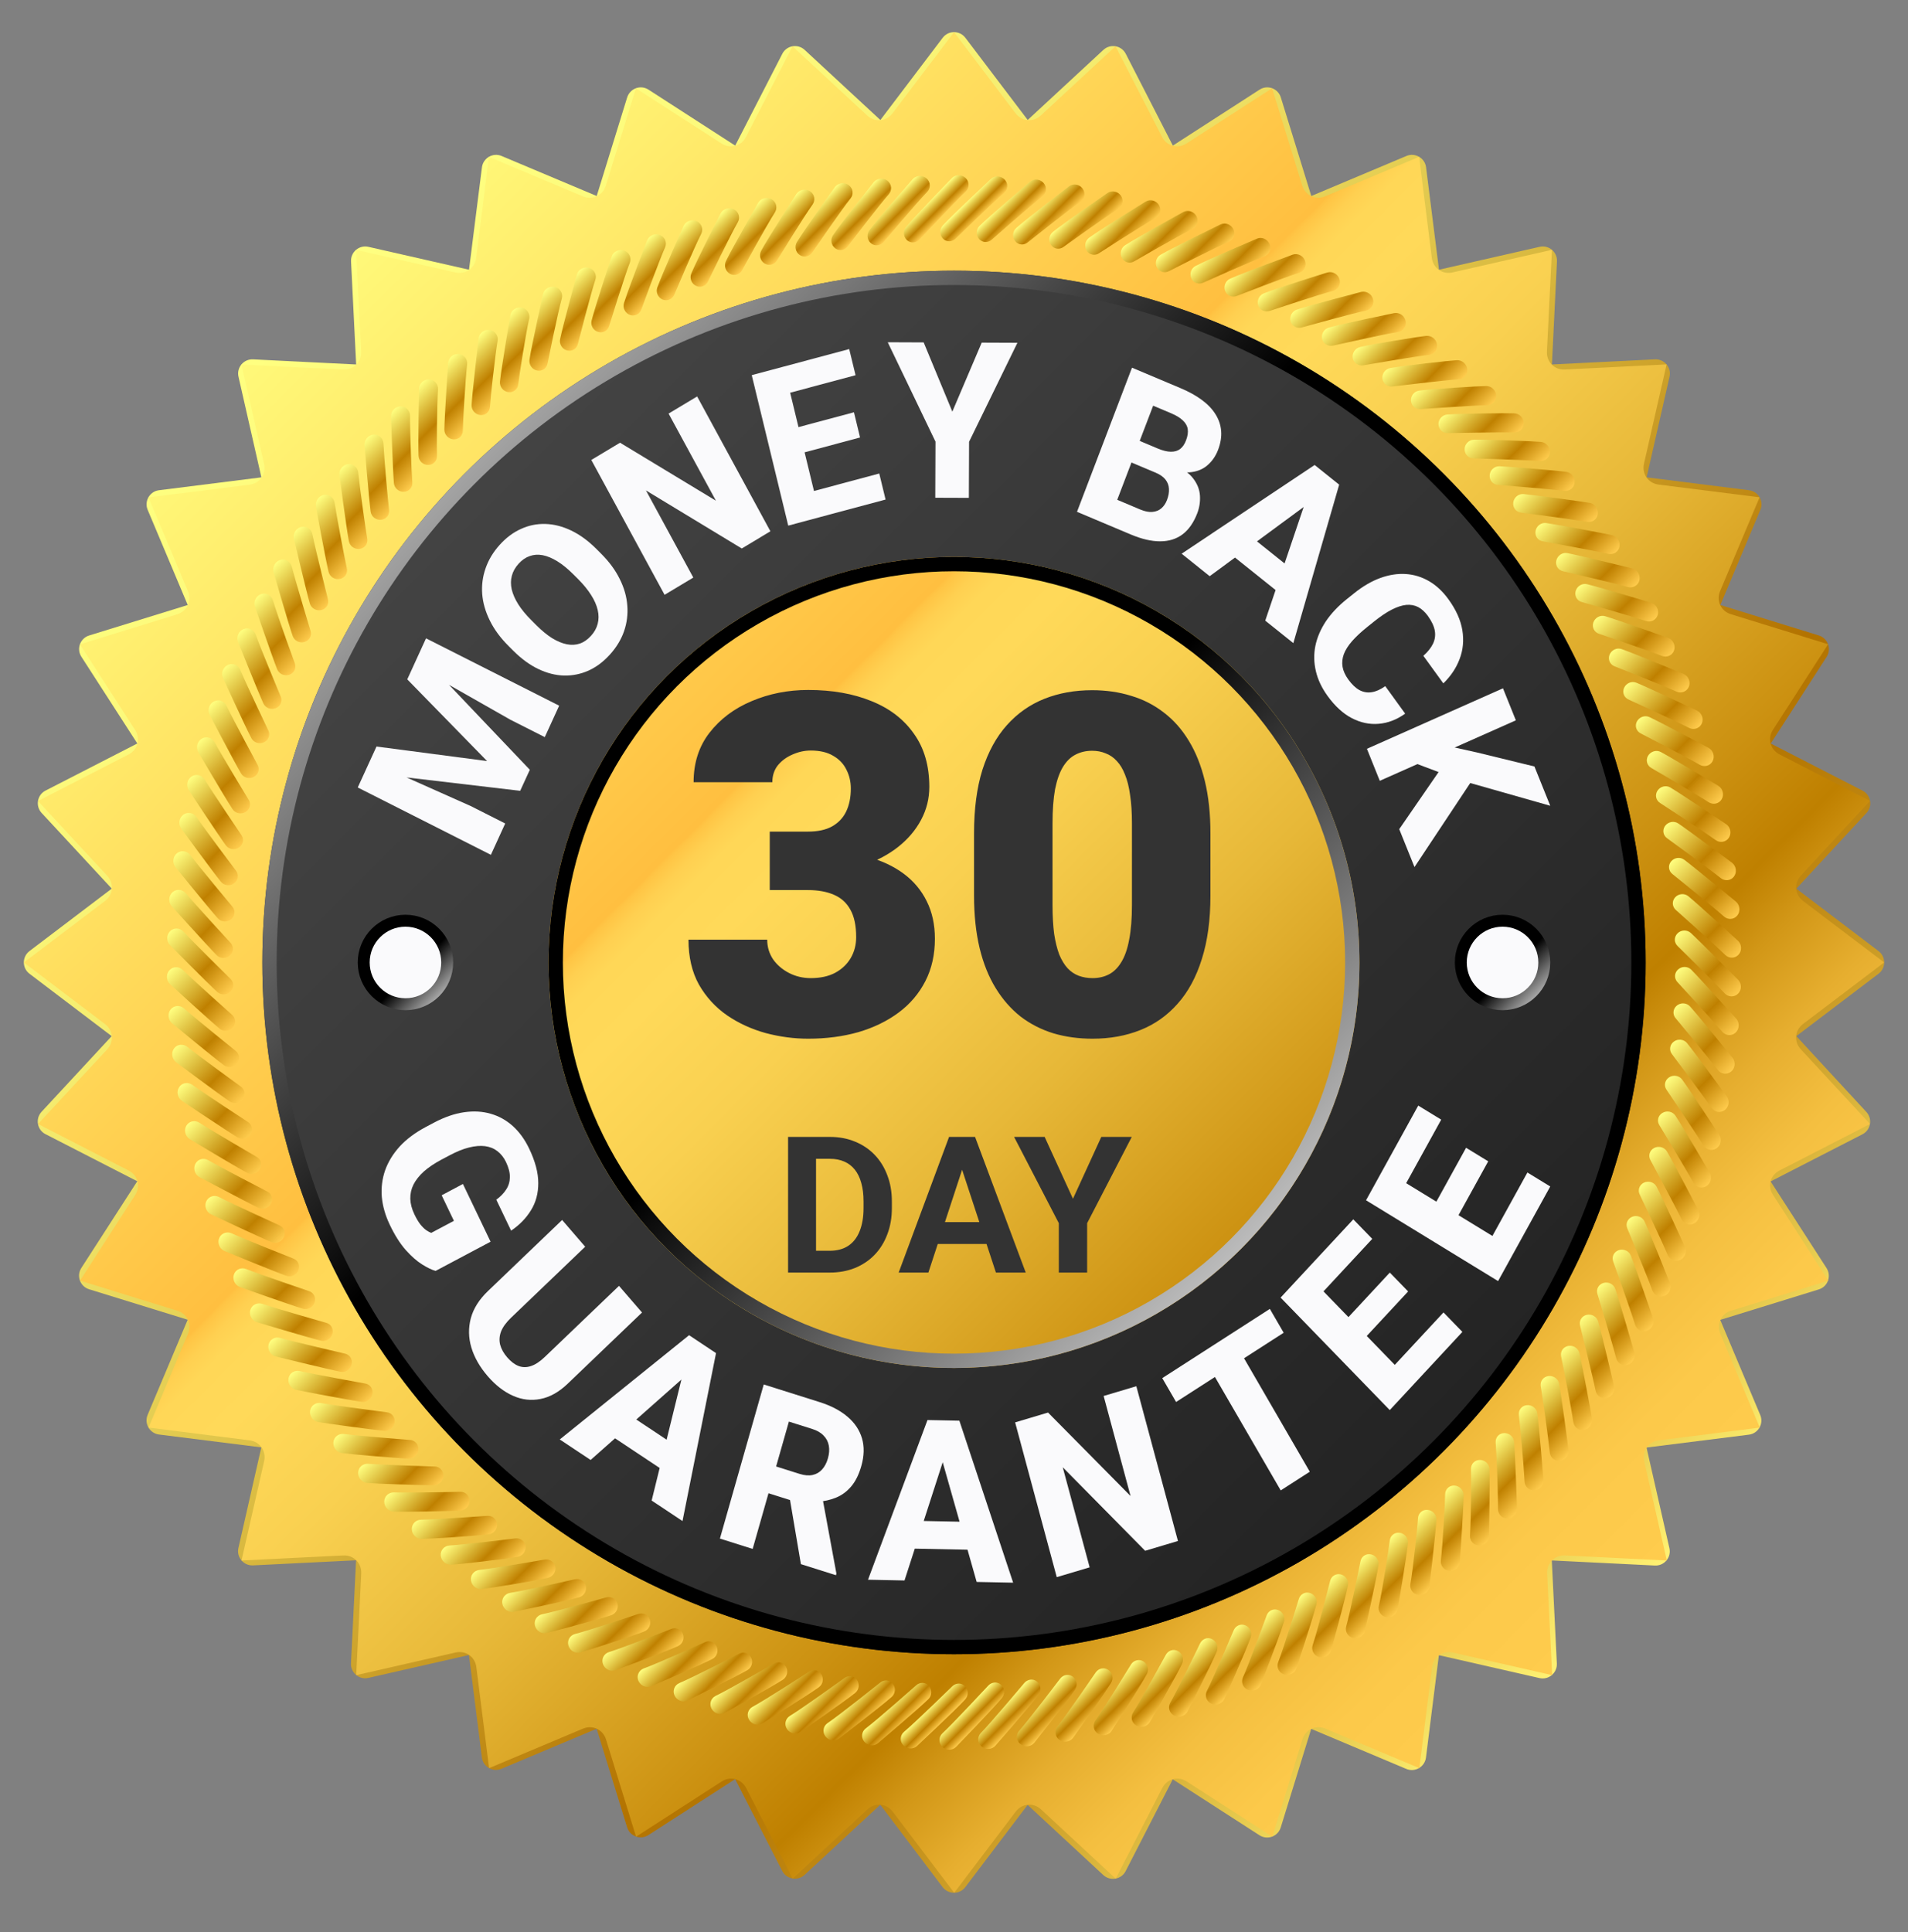 <svg width="80" height="81" viewBox="0 0 80 81" fill="none" xmlns="http://www.w3.org/2000/svg">
<rect x="0" y="0" width="80" height="81" fill="#808080" stroke="none"/>
<path d="M78.764 39.87L75.317 37.254L78.258 34.082C78.526 33.792 78.445 33.325 78.093 33.144L74.245 31.17L76.589 27.536C76.803 27.203 76.642 26.758 76.263 26.64L72.132 25.363L73.809 21.376C73.963 21.011 73.725 20.601 73.333 20.551L69.041 20.011L70.001 15.794C70.089 15.408 69.785 15.045 69.389 15.065L65.07 15.279L65.281 10.96C65.301 10.563 64.938 10.26 64.552 10.348L60.335 11.307L59.793 7.015C59.745 6.623 59.333 6.385 58.968 6.539L54.981 8.217L53.704 4.085C53.588 3.706 53.143 3.543 52.811 3.759L49.176 6.104L47.202 2.256C47.021 1.903 46.554 1.822 46.264 2.091L43.09 5.029L40.477 1.584C40.237 1.269 39.763 1.269 39.526 1.584L36.913 5.031L33.738 2.091C33.448 1.822 32.981 1.903 32.801 2.256L30.826 6.104L27.192 3.759C26.859 3.543 26.415 3.706 26.296 4.085L25.019 8.217L21.032 6.539C20.667 6.385 20.258 6.623 20.207 7.015L19.665 11.307L15.448 10.348C15.062 10.26 14.699 10.563 14.719 10.96L14.933 15.279L10.611 15.065C10.215 15.045 9.911 15.408 10 15.794L10.959 20.011L6.669 20.551C6.275 20.599 6.039 21.011 6.193 21.376L7.871 25.363L3.739 26.64C3.36 26.756 3.197 27.201 3.413 27.533L5.758 31.168L1.91 33.142C1.557 33.323 1.476 33.789 1.745 34.08L4.686 37.252L1.236 39.87C0.921 40.109 0.921 40.583 1.236 40.82L4.683 43.436L1.742 46.608C1.474 46.898 1.555 47.365 1.907 47.545L5.755 49.52L3.411 53.154C3.195 53.487 3.358 53.931 3.737 54.048L7.869 55.325L6.191 59.312C6.037 59.677 6.275 60.086 6.667 60.137L10.957 60.676L9.997 64.894C9.909 65.279 10.213 65.642 10.609 65.623L14.93 65.409L14.717 69.728C14.697 70.124 15.06 70.428 15.445 70.34L19.663 69.38L20.205 73.673C20.253 74.067 20.665 74.302 21.03 74.148L25.017 72.471L26.294 76.603C26.41 76.981 26.855 77.144 27.189 76.928L30.824 74.584L32.798 78.432C32.979 78.784 33.446 78.865 33.736 78.597L36.908 75.656L39.523 79.11C39.763 79.425 40.237 79.425 40.474 79.11L43.087 75.663L46.259 78.604C46.55 78.872 47.017 78.791 47.197 78.439L49.172 74.591L52.806 76.935C53.139 77.151 53.583 76.988 53.7 76.609L54.977 72.477L58.963 74.155C59.329 74.309 59.738 74.071 59.789 73.679L60.33 69.387L64.548 70.347C64.933 70.435 65.296 70.131 65.276 69.734L65.065 65.416L69.384 65.629C69.781 65.649 70.084 65.286 69.996 64.901L69.037 60.683L73.329 60.143C73.721 60.093 73.959 59.683 73.804 59.318L72.127 55.331L76.259 54.054C76.638 53.938 76.798 53.493 76.585 53.161L74.24 49.527L78.088 47.552C78.44 47.372 78.522 46.905 78.253 46.614L75.317 43.436L78.764 40.82C79.079 40.583 79.079 40.109 78.764 39.87Z" fill="url(#paint0_linear_12_33193)"/>
<path d="M74.612 49.07L78.408 47.119L75.505 43.988C75.208 43.669 75.25 43.19 75.598 42.927L79 40.347L75.598 37.768C75.25 37.504 75.208 37.027 75.505 36.706L78.408 33.575L74.612 31.625C74.224 31.425 74.1 30.962 74.337 30.596L76.651 27.008L72.571 25.747C72.154 25.619 71.953 25.184 72.121 24.781L73.776 20.848L69.541 20.314C69.109 20.258 68.834 19.866 68.93 19.44L69.878 15.276L65.614 15.491C65.178 15.514 64.839 15.174 64.861 14.738L65.071 10.472L60.907 11.42C60.482 11.518 60.089 11.243 60.034 10.809L59.502 6.574L55.566 8.229C55.165 8.398 54.731 8.196 54.6 7.779L53.339 3.699L49.751 6.013C49.385 6.25 48.922 6.126 48.723 5.738L46.773 1.94L43.641 4.841C43.322 5.138 42.843 5.096 42.58 4.748L40.002 1.348L37.423 4.75C37.159 5.098 36.682 5.14 36.361 4.843L33.23 1.942L31.279 5.74C31.08 6.128 30.617 6.252 30.251 6.015L26.663 3.702L25.402 7.781C25.274 8.198 24.839 8.4 24.436 8.231L20.5 6.576L19.966 10.811C19.91 11.243 19.518 11.518 19.093 11.422L14.928 10.474L15.143 14.738C15.166 15.172 14.827 15.511 14.39 15.491L10.124 15.281L11.072 19.445C11.17 19.87 10.895 20.263 10.461 20.318L6.226 20.852L7.881 24.786C8.05 25.187 7.848 25.621 7.431 25.752L3.351 27.013L5.665 30.601C5.902 30.966 5.778 31.43 5.39 31.629L1.592 33.579L4.493 36.71C4.79 37.029 4.748 37.508 4.4 37.772L1 40.349L4.402 42.929C4.75 43.193 4.792 43.669 4.495 43.99L1.594 47.119L5.392 49.07C5.78 49.269 5.904 49.732 5.667 50.098L3.354 53.686L7.434 54.947C7.85 55.075 8.054 55.51 7.883 55.913L6.228 59.846L10.463 60.381C10.895 60.436 11.17 60.828 11.075 61.254L10.126 65.418L14.392 65.207C14.827 65.185 15.166 65.524 15.146 65.961L14.935 70.225L19.099 69.276C19.525 69.178 19.917 69.453 19.973 69.888L20.507 74.123L24.442 72.467C24.844 72.299 25.278 72.501 25.409 72.917L26.67 76.997L30.258 74.683C30.623 74.446 31.087 74.57 31.286 74.958L33.236 78.757L36.368 75.853C36.687 75.556 37.165 75.598 37.429 75.946L40.009 79.348L42.588 75.946C42.852 75.598 43.329 75.556 43.65 75.853L46.781 78.757L48.732 74.958C48.931 74.57 49.394 74.446 49.76 74.683L53.348 76.997L54.609 72.917C54.737 72.501 55.172 72.299 55.575 72.467L59.511 74.123L60.043 69.888C60.098 69.456 60.49 69.181 60.916 69.276L65.08 70.225L64.87 65.961C64.847 65.524 65.187 65.185 65.623 65.207L69.887 65.418L68.939 61.254C68.841 60.828 69.116 60.436 69.55 60.381L73.785 59.846L72.13 55.911C71.961 55.51 72.163 55.075 72.58 54.947L76.66 53.686L74.346 50.098C74.1 49.732 74.224 49.269 74.612 49.07Z" fill="url(#paint1_linear_12_33193)"/>
<path d="M70.891 39.109C70.732 38.966 70.483 38.977 70.332 39.132C70.182 39.286 70.189 39.522 70.346 39.666C70.346 39.666 71.899 41.19 72.31 41.639C72.46 41.802 72.71 41.815 72.869 41.66C73.028 41.506 73.035 41.245 72.884 41.082C72.882 41.082 71.324 39.507 70.891 39.109Z" fill="url(#paint2_linear_12_33193)"/>
<path d="M70.913 40.651C70.763 40.499 70.513 40.499 70.354 40.647C70.197 40.792 70.191 41.029 70.341 41.181C70.341 41.181 71.815 42.78 72.206 43.246C72.347 43.417 72.597 43.443 72.763 43.295C72.928 43.149 72.948 42.886 72.807 42.716C72.805 42.718 71.326 41.069 70.913 40.651Z" fill="url(#paint3_linear_12_33193)"/>
<path d="M70.863 42.193C70.719 42.033 70.469 42.02 70.304 42.159C70.138 42.298 70.121 42.535 70.264 42.694C70.264 42.694 71.656 44.364 72.023 44.85C72.156 45.026 72.403 45.064 72.575 44.927C72.75 44.79 72.783 44.529 72.648 44.353C72.65 44.35 71.254 42.628 70.863 42.193Z" fill="url(#paint4_linear_12_33193)"/>
<path d="M70.735 43.728C70.6 43.562 70.35 43.538 70.178 43.668C70.005 43.799 69.975 44.033 70.109 44.199C70.109 44.199 71.418 45.935 71.758 46.438C71.881 46.621 72.127 46.672 72.308 46.542C72.489 46.414 72.533 46.155 72.41 45.972C72.412 45.972 71.104 44.183 70.735 43.728Z" fill="url(#paint5_linear_12_33193)"/>
<path d="M70.53 45.256C70.404 45.084 70.156 45.047 69.977 45.168C69.798 45.29 69.756 45.522 69.882 45.694C69.882 45.694 71.102 47.494 71.418 48.013C71.533 48.203 71.776 48.265 71.961 48.146C72.147 48.026 72.207 47.77 72.092 47.58C72.092 47.582 70.874 45.729 70.53 45.256Z" fill="url(#paint6_linear_12_33193)"/>
<path d="M70.249 46.771C70.132 46.593 69.887 46.544 69.701 46.657C69.516 46.769 69.463 46.999 69.58 47.178C69.58 47.178 70.707 49.035 70.996 49.572C71.1 49.767 71.341 49.842 71.533 49.731C71.725 49.621 71.796 49.369 71.692 49.172C71.694 49.172 70.572 47.26 70.249 46.771Z" fill="url(#paint7_linear_12_33193)"/>
<path d="M69.893 48.271C69.785 48.088 69.542 48.026 69.352 48.128C69.162 48.229 69.098 48.459 69.206 48.642C69.206 48.642 70.238 50.555 70.501 51.105C70.596 51.306 70.832 51.392 71.029 51.291C71.225 51.191 71.309 50.942 71.214 50.741C71.214 50.741 70.189 48.775 69.893 48.271Z" fill="url(#paint8_linear_12_33193)"/>
<path d="M69.46 49.749C69.361 49.559 69.122 49.486 68.927 49.579C68.733 49.672 68.658 49.897 68.755 50.085C68.755 50.085 69.692 52.047 69.924 52.61C70.008 52.815 70.24 52.912 70.441 52.822C70.644 52.731 70.74 52.486 70.653 52.283C70.656 52.283 69.732 50.268 69.46 49.749Z" fill="url(#paint9_linear_12_33193)"/>
<path d="M68.956 51.207C68.868 51.013 68.631 50.927 68.433 51.011C68.234 51.094 68.147 51.313 68.236 51.508C68.236 51.508 69.073 53.516 69.279 54.087C69.354 54.297 69.579 54.406 69.785 54.326C69.99 54.246 70.098 54.006 70.023 53.798C70.023 53.796 69.199 51.737 68.956 51.207Z" fill="url(#paint10_linear_12_33193)"/>
<path d="M68.377 52.634C68.298 52.435 68.068 52.338 67.865 52.411C67.662 52.484 67.564 52.7 67.644 52.899C67.644 52.899 68.38 54.947 68.556 55.527C68.621 55.739 68.842 55.861 69.049 55.79C69.259 55.72 69.379 55.488 69.314 55.273C69.314 55.276 68.596 53.177 68.377 52.634Z" fill="url(#paint11_linear_12_33193)"/>
<path d="M67.727 54.032C67.657 53.829 67.431 53.72 67.226 53.785C67.02 53.849 66.912 54.058 66.983 54.261C66.983 54.261 67.615 56.342 67.763 56.932C67.816 57.148 68.03 57.279 68.242 57.219C68.454 57.16 68.585 56.932 68.532 56.718C68.532 56.716 67.917 54.586 67.727 54.032Z" fill="url(#paint12_linear_12_33193)"/>
<path d="M67.009 55.395C66.95 55.19 66.729 55.07 66.521 55.123C66.313 55.176 66.194 55.382 66.254 55.587C66.254 55.587 66.782 57.697 66.901 58.295C66.945 58.514 67.151 58.655 67.365 58.607C67.579 58.558 67.723 58.337 67.679 58.119C67.679 58.116 67.171 55.958 67.009 55.395Z" fill="url(#paint13_linear_12_33193)"/>
<path d="M66.222 56.722C66.173 56.513 65.959 56.382 65.747 56.426C65.537 56.468 65.409 56.667 65.458 56.877C65.53 57.195 65.88 59.011 65.968 59.614C65.999 59.835 66.2 59.985 66.416 59.947C66.633 59.91 66.785 59.696 66.752 59.475C66.757 59.473 66.357 57.292 66.222 56.722Z" fill="url(#paint14_linear_12_33193)"/>
<path d="M65.373 58.008C65.333 57.796 65.127 57.657 64.913 57.688C64.701 57.721 64.564 57.913 64.603 58.125C64.663 58.448 64.92 60.277 64.979 60.884C64.997 61.103 65.189 61.264 65.41 61.24C65.629 61.213 65.79 61.005 65.768 60.785C65.77 60.782 65.476 58.582 65.373 58.008Z" fill="url(#paint15_linear_12_33193)"/>
<path d="M64.459 59.249C64.43 59.037 64.229 58.885 64.017 58.907C63.804 58.929 63.656 59.114 63.685 59.329C63.729 59.656 63.895 61.496 63.924 62.103C63.931 62.322 64.114 62.492 64.337 62.478C64.558 62.463 64.728 62.264 64.717 62.041C64.717 62.041 64.534 59.828 64.459 59.249Z" fill="url(#paint16_linear_12_33193)"/>
<path d="M63.485 60.442C63.467 60.228 63.275 60.067 63.061 60.078C62.846 60.089 62.692 60.268 62.712 60.482C62.743 60.813 62.816 62.658 62.811 63.263C62.807 63.481 62.981 63.66 63.204 63.658C63.43 63.658 63.607 63.464 63.609 63.241C63.607 63.245 63.532 61.025 63.485 60.442Z" fill="url(#paint17_linear_12_33193)"/>
<path d="M62.047 61.204C61.832 61.204 61.669 61.377 61.678 61.591C61.693 61.924 61.676 63.771 61.636 64.372C61.62 64.59 61.786 64.778 62.009 64.787C62.237 64.8 62.422 64.615 62.434 64.391C62.434 64.391 62.471 62.174 62.451 61.586C62.445 61.372 62.261 61.202 62.047 61.204Z" fill="url(#paint18_linear_12_33193)"/>
<path d="M60.98 62.276C60.765 62.267 60.595 62.43 60.593 62.645C60.593 62.978 60.485 64.825 60.414 65.419C60.388 65.635 60.544 65.832 60.768 65.852C60.993 65.876 61.192 65.704 61.212 65.481C61.212 65.481 61.362 63.27 61.369 62.68C61.369 62.466 61.194 62.287 60.98 62.276Z" fill="url(#paint19_linear_12_33193)"/>
<path d="M59.859 63.296C59.647 63.276 59.468 63.431 59.455 63.647C59.44 63.98 59.241 65.82 59.137 66.408C59.099 66.624 59.245 66.828 59.468 66.859C59.694 66.894 59.901 66.735 59.932 66.51C59.932 66.51 60.193 64.309 60.226 63.72C60.239 63.504 60.074 63.316 59.859 63.296Z" fill="url(#paint20_linear_12_33193)"/>
<path d="M58.69 64.257C58.48 64.225 58.292 64.374 58.27 64.588C58.235 64.919 57.947 66.75 57.813 67.327C57.766 67.541 57.901 67.751 58.12 67.793C58.341 67.837 58.562 67.693 58.602 67.47C58.602 67.47 58.973 65.288 59.035 64.696C59.059 64.482 58.902 64.287 58.69 64.257Z" fill="url(#paint21_linear_12_33193)"/>
<path d="M57.475 65.16C57.265 65.12 57.073 65.257 57.04 65.469C57.04 65.469 56.609 67.612 56.446 68.182C56.388 68.394 56.512 68.61 56.731 68.663C56.947 68.716 57.177 68.588 57.228 68.365C57.228 68.365 57.71 66.207 57.798 65.615C57.833 65.403 57.685 65.2 57.475 65.16Z" fill="url(#paint22_linear_12_33193)"/>
<path d="M56.218 66.001C56.011 65.951 55.812 66.079 55.767 66.291C55.767 66.291 55.231 68.407 55.038 68.968C54.97 69.175 55.085 69.399 55.299 69.463C55.513 69.524 55.75 69.412 55.812 69.191C55.812 69.191 56.4 67.059 56.517 66.474C56.561 66.262 56.426 66.052 56.218 66.001Z" fill="url(#paint23_linear_12_33193)"/>
<path d="M54.919 66.779C54.713 66.718 54.51 66.839 54.455 67.044C54.455 67.044 53.812 69.129 53.593 69.682C53.514 69.887 53.617 70.115 53.827 70.19C54.037 70.263 54.28 70.159 54.353 69.947C54.353 69.947 55.047 67.848 55.193 67.267C55.25 67.055 55.124 66.841 54.919 66.779Z" fill="url(#paint24_linear_12_33193)"/>
<path d="M53.583 67.491C53.382 67.42 53.172 67.53 53.106 67.731C53.106 67.731 52.359 69.781 52.114 70.322C52.025 70.523 52.116 70.758 52.324 70.841C52.532 70.925 52.777 70.833 52.863 70.625C52.863 70.625 53.663 68.564 53.835 67.99C53.899 67.784 53.784 67.561 53.583 67.491Z" fill="url(#paint25_linear_12_33193)"/>
<path d="M52.214 68.135C52.017 68.053 51.803 68.157 51.724 68.352C51.724 68.352 50.875 70.359 50.603 70.889C50.504 71.086 50.583 71.322 50.787 71.417C50.99 71.513 51.237 71.428 51.337 71.23C51.337 71.23 52.238 69.211 52.439 68.645C52.515 68.444 52.411 68.215 52.214 68.135Z" fill="url(#paint26_linear_12_33193)"/>
<path d="M50.815 68.71C50.621 68.617 50.404 68.712 50.316 68.9C50.316 68.9 49.368 70.863 49.069 71.38C48.961 71.572 49.027 71.813 49.226 71.917C49.423 72.021 49.677 71.95 49.785 71.758C49.785 71.758 50.788 69.788 51.018 69.233C51.098 69.032 51.007 68.8 50.815 68.71Z" fill="url(#paint27_linear_12_33193)"/>
<path d="M49.388 69.213C49.201 69.112 48.977 69.194 48.88 69.377C48.88 69.377 47.833 71.29 47.51 71.791C47.393 71.977 47.449 72.222 47.641 72.335C47.833 72.449 48.089 72.39 48.206 72.204C48.206 72.204 49.307 70.289 49.563 69.746C49.656 69.552 49.576 69.313 49.388 69.213Z" fill="url(#paint28_linear_12_33193)"/>
<path d="M47.936 69.644C47.755 69.536 47.527 69.605 47.419 69.781C47.419 69.781 46.279 71.641 45.93 72.125C45.804 72.303 45.846 72.551 46.031 72.675C46.217 72.798 46.475 72.752 46.601 72.573C46.601 72.573 47.797 70.715 48.082 70.185C48.188 69.993 48.119 69.755 47.936 69.644Z" fill="url(#paint29_linear_12_33193)"/>
<path d="M46.466 70.001C46.29 69.884 46.06 69.94 45.943 70.112C45.943 70.112 44.71 71.912 44.336 72.378C44.202 72.55 44.233 72.8 44.411 72.933C44.59 73.065 44.851 73.032 44.986 72.86C44.986 72.86 46.274 71.066 46.584 70.549C46.699 70.364 46.643 70.121 46.466 70.001Z" fill="url(#paint30_linear_12_33193)"/>
<path d="M44.979 70.287C44.809 70.161 44.577 70.205 44.451 70.373C44.451 70.373 43.13 72.109 42.734 72.555C42.591 72.721 42.608 72.971 42.781 73.112C42.953 73.253 43.216 73.234 43.359 73.068C43.359 73.068 44.734 71.338 45.07 70.839C45.194 70.658 45.149 70.413 44.979 70.287Z" fill="url(#paint31_linear_12_33193)"/>
<path d="M43.482 70.494C43.318 70.357 43.084 70.395 42.949 70.554C42.949 70.554 41.544 72.224 41.126 72.648C40.974 72.807 40.98 73.057 41.146 73.207C41.312 73.357 41.575 73.353 41.725 73.191C41.725 73.191 43.183 71.532 43.543 71.051C43.676 70.876 43.645 70.629 43.482 70.494Z" fill="url(#paint32_linear_12_33193)"/>
<path d="M41.972 70.629C41.815 70.483 41.579 70.512 41.437 70.664C41.437 70.664 39.95 72.263 39.513 72.665C39.353 72.815 39.347 73.065 39.504 73.224C39.661 73.381 39.924 73.394 40.083 73.235C40.083 73.235 41.621 71.651 42.005 71.188C42.149 71.02 42.129 70.77 41.972 70.629Z" fill="url(#paint33_linear_12_33193)"/>
<path d="M40.468 71.245C40.616 71.086 40.609 70.836 40.459 70.686C40.309 70.534 40.072 70.547 39.924 70.697C39.924 70.697 38.36 72.221 37.905 72.601C37.739 72.743 37.719 72.992 37.869 73.158C38.02 73.322 38.28 73.35 38.448 73.195C38.446 73.195 40.061 71.689 40.468 71.245Z" fill="url(#paint34_linear_12_33193)"/>
<path d="M38.945 70.671C38.803 70.512 38.565 70.51 38.41 70.655C38.41 70.655 36.773 72.102 36.3 72.458C36.125 72.591 36.094 72.84 36.236 73.012C36.377 73.185 36.638 73.224 36.812 73.076C36.812 73.076 38.498 71.65 38.927 71.228C39.08 71.08 39.086 70.83 38.945 70.671Z" fill="url(#paint35_linear_12_33193)"/>
<path d="M37.431 70.583C37.296 70.417 37.06 70.399 36.896 70.543C36.896 70.543 35.19 71.906 34.697 72.237C34.516 72.363 34.474 72.608 34.607 72.789C34.739 72.97 34.998 73.019 35.179 72.882C35.179 72.882 36.936 71.539 37.382 71.141C37.548 70.998 37.566 70.748 37.431 70.583Z" fill="url(#paint36_linear_12_33193)"/>
<path d="M35.926 70.419C35.8 70.247 35.566 70.218 35.396 70.353C35.396 70.353 33.624 71.629 33.116 71.936C32.93 72.051 32.875 72.296 32.996 72.482C33.12 72.67 33.374 72.732 33.564 72.604C33.564 72.604 35.385 71.349 35.851 70.973C36.024 70.839 36.052 70.591 35.926 70.419Z" fill="url(#paint37_linear_12_33193)"/>
<path d="M34.433 70.18C34.316 70.004 34.081 69.962 33.907 70.088C33.907 70.088 32.073 71.274 31.551 71.554C31.359 71.661 31.291 71.901 31.406 72.093C31.52 72.286 31.77 72.361 31.967 72.244C31.967 72.244 33.849 71.082 34.333 70.731C34.508 70.605 34.55 70.36 34.433 70.18Z" fill="url(#paint38_linear_12_33193)"/>
<path d="M32.953 69.867C32.844 69.684 32.615 69.631 32.431 69.748C32.431 69.748 30.54 70.839 30.005 71.095C29.809 71.192 29.729 71.428 29.833 71.627C29.937 71.824 30.184 71.915 30.385 71.806C30.385 71.806 32.323 70.74 32.825 70.415C33.006 70.295 33.061 70.052 32.953 69.867Z" fill="url(#paint39_linear_12_33193)"/>
<path d="M31.49 69.48C31.39 69.292 31.163 69.228 30.975 69.334C30.975 69.334 29.033 70.328 28.483 70.558C28.281 70.644 28.189 70.878 28.284 71.079C28.378 71.28 28.619 71.384 28.825 71.285C28.825 71.285 30.814 70.317 31.331 70.017C31.521 69.911 31.587 69.67 31.49 69.48Z" fill="url(#paint40_linear_12_33193)"/>
<path d="M30.047 69.021C29.958 68.826 29.733 68.754 29.541 68.849C29.541 68.849 27.55 69.743 26.991 69.944C26.785 70.021 26.682 70.249 26.765 70.457C26.849 70.662 27.088 70.777 27.296 70.691C27.296 70.691 29.331 69.825 29.863 69.549C30.058 69.452 30.137 69.215 30.047 69.021Z" fill="url(#paint41_linear_12_33193)"/>
<path d="M28.421 69.01C28.62 68.921 28.71 68.689 28.631 68.49C28.551 68.292 28.33 68.21 28.134 68.292C28.134 68.292 26.101 69.085 25.531 69.259C25.321 69.325 25.206 69.549 25.281 69.758C25.354 69.968 25.586 70.092 25.798 70.019C25.8 70.019 27.875 69.257 28.421 69.01Z" fill="url(#paint42_linear_12_33193)"/>
<path d="M27.006 68.396C27.209 68.319 27.311 68.089 27.243 67.888C27.174 67.685 26.955 67.594 26.756 67.663C26.756 67.663 24.688 68.354 24.109 68.5C23.897 68.555 23.771 68.772 23.833 68.986C23.897 69.2 24.123 69.332 24.337 69.273C24.337 69.275 26.449 68.619 27.006 68.396Z" fill="url(#paint43_linear_12_33193)"/>
<path d="M25.625 67.713C25.831 67.645 25.946 67.422 25.886 67.219C25.826 67.013 25.612 66.912 25.413 66.969C25.413 66.969 23.312 67.554 22.729 67.674C22.514 67.72 22.377 67.93 22.43 68.146C22.481 68.363 22.704 68.504 22.919 68.46C22.914 68.458 25.055 67.908 25.625 67.713Z" fill="url(#paint44_linear_12_33193)"/>
<path d="M24.278 66.962C24.488 66.905 24.611 66.688 24.563 66.481C24.514 66.275 24.307 66.158 24.103 66.207C24.103 66.207 21.976 66.686 21.385 66.777C21.169 66.812 21.021 67.015 21.063 67.234C21.105 67.453 21.317 67.605 21.536 67.57C21.536 67.57 23.701 67.13 24.278 66.962Z" fill="url(#paint45_linear_12_33193)"/>
<path d="M22.972 66.145C23.184 66.096 23.319 65.886 23.281 65.678C23.241 65.473 23.043 65.343 22.837 65.38C22.837 65.38 20.689 65.751 20.093 65.816C19.874 65.84 19.717 66.034 19.748 66.255C19.779 66.476 19.985 66.637 20.203 66.613C20.537 66.578 22.384 66.284 22.972 66.145Z" fill="url(#paint46_linear_12_33193)"/>
<path d="M21.705 65.264C21.919 65.227 22.065 65.023 22.037 64.813C22.006 64.606 21.816 64.464 21.608 64.493C21.608 64.493 19.447 64.756 18.846 64.791C18.625 64.805 18.459 64.992 18.479 65.213C18.499 65.434 18.698 65.606 18.917 65.593C19.253 65.578 21.115 65.37 21.705 65.264Z" fill="url(#paint47_linear_12_33193)"/>
<path d="M20.486 64.323C20.703 64.296 20.858 64.1 20.84 63.89C20.818 63.682 20.641 63.525 20.429 63.547C20.429 63.547 18.259 63.7 17.654 63.709C17.433 63.711 17.258 63.89 17.267 64.113C17.276 64.336 17.466 64.517 17.687 64.513C18.023 64.51 19.896 64.394 20.486 64.323Z" fill="url(#paint48_linear_12_33193)"/>
<path d="M19.314 63.32C19.531 63.305 19.697 63.117 19.688 62.905C19.677 62.697 19.511 62.527 19.297 62.54C19.297 62.54 17.125 62.585 16.517 62.565C16.296 62.558 16.113 62.728 16.11 62.949C16.108 63.172 16.289 63.362 16.51 63.369C16.846 63.384 18.724 63.36 19.314 63.32Z" fill="url(#paint49_linear_12_33193)"/>
<path d="M18.195 62.26C18.413 62.253 18.588 62.074 18.59 61.862C18.593 61.652 18.433 61.475 18.219 61.478C18.219 61.478 16.049 61.411 15.442 61.365C15.221 61.347 15.028 61.507 15.017 61.729C15.004 61.95 15.176 62.149 15.397 62.167C15.729 62.198 17.605 62.266 18.195 62.26Z" fill="url(#paint50_linear_12_33193)"/>
<path d="M17.128 61.147C17.346 61.151 17.53 60.981 17.541 60.769C17.556 60.555 17.404 60.376 17.189 60.365C17.189 60.365 15.024 60.193 14.421 60.115C14.202 60.087 14.001 60.237 13.979 60.458C13.955 60.679 14.118 60.884 14.337 60.913C14.673 60.961 16.542 61.123 17.128 61.147Z" fill="url(#paint51_linear_12_33193)"/>
<path d="M16.116 59.983C16.333 60 16.523 59.839 16.547 59.627C16.576 59.413 16.428 59.227 16.218 59.205C16.218 59.205 14.064 58.927 13.463 58.819C13.244 58.779 13.039 58.92 13.003 59.139C12.968 59.358 13.12 59.572 13.339 59.612C13.677 59.671 15.535 59.928 16.116 59.983Z" fill="url(#paint52_linear_12_33193)"/>
<path d="M15.167 58.768C15.379 58.799 15.578 58.646 15.615 58.434C15.653 58.222 15.516 58.028 15.306 57.999C15.306 57.999 13.167 57.612 12.573 57.478C12.356 57.427 12.144 57.557 12.1 57.774C12.056 57.99 12.197 58.211 12.411 58.262C12.747 58.335 14.59 58.684 15.167 58.768Z" fill="url(#paint53_linear_12_33193)"/>
<path d="M14.281 57.506C14.491 57.548 14.696 57.404 14.745 57.195C14.794 56.985 14.665 56.786 14.456 56.744C14.456 56.744 12.339 56.254 11.751 56.088C11.539 56.026 11.318 56.145 11.263 56.36C11.207 56.574 11.338 56.801 11.552 56.863C11.554 56.863 13.707 57.394 14.281 57.506Z" fill="url(#paint54_linear_12_33193)"/>
<path d="M13.457 56.203C13.665 56.254 13.88 56.124 13.937 55.916C13.997 55.708 13.877 55.503 13.67 55.452C13.67 55.452 11.577 54.856 11 54.661C10.79 54.591 10.565 54.699 10.499 54.909C10.432 55.119 10.552 55.352 10.764 55.425C10.766 55.425 12.887 56.064 13.457 56.203Z" fill="url(#paint55_linear_12_33193)"/>
<path d="M12.699 54.863C12.905 54.924 13.123 54.803 13.192 54.6C13.26 54.396 13.152 54.184 12.949 54.123C12.949 54.123 10.889 53.425 10.324 53.199C10.118 53.117 9.886 53.215 9.811 53.422C9.736 53.63 9.842 53.868 10.05 53.95C10.048 53.95 12.138 54.695 12.699 54.863Z" fill="url(#paint56_linear_12_33193)"/>
<path d="M12.007 53.484C12.21 53.555 12.434 53.447 12.513 53.246C12.593 53.045 12.495 52.831 12.292 52.758C12.292 52.758 10.27 51.958 9.716 51.704C9.515 51.611 9.278 51.698 9.192 51.901C9.106 52.104 9.201 52.349 9.404 52.44C9.406 52.442 11.455 53.288 12.007 53.484Z" fill="url(#paint57_linear_12_33193)"/>
<path d="M11.387 52.073C11.586 52.155 11.815 52.058 11.904 51.861C11.992 51.664 11.906 51.446 11.707 51.364C11.707 51.364 9.727 50.463 9.186 50.182C8.989 50.081 8.748 50.154 8.653 50.352C8.556 50.551 8.642 50.801 8.839 50.902C8.841 50.902 10.845 51.85 11.387 52.073Z" fill="url(#paint58_linear_12_33193)"/>
<path d="M10.838 50.635C11.033 50.725 11.267 50.639 11.367 50.449C11.464 50.257 11.389 50.034 11.194 49.944C11.194 49.944 9.263 48.945 8.735 48.638C8.543 48.525 8.3 48.587 8.196 48.782C8.09 48.976 8.16 49.228 8.353 49.341C8.355 49.336 10.31 50.383 10.838 50.635Z" fill="url(#paint59_linear_12_33193)"/>
<path d="M10.363 49.168C10.553 49.27 10.792 49.195 10.9 49.009C11.009 48.824 10.944 48.596 10.755 48.495C10.755 48.495 8.876 47.399 8.364 47.068C8.178 46.946 7.933 46.995 7.818 47.182C7.703 47.37 7.76 47.626 7.948 47.748C7.946 47.748 9.846 48.892 10.363 49.168Z" fill="url(#paint60_linear_12_33193)"/>
<path d="M9.961 47.681C10.145 47.792 10.388 47.73 10.505 47.549C10.622 47.368 10.569 47.138 10.385 47.028C10.385 47.028 8.562 45.839 8.07 45.481C7.888 45.351 7.641 45.386 7.517 45.57C7.391 45.751 7.438 46.009 7.619 46.142C7.619 46.14 9.46 47.379 9.961 47.681Z" fill="url(#paint61_linear_12_33193)"/>
<path d="M9.634 46.176C9.813 46.295 10.058 46.246 10.184 46.072C10.31 45.897 10.268 45.665 10.091 45.546C10.091 45.546 8.33 44.267 7.857 43.887C7.685 43.748 7.435 43.772 7.303 43.947C7.17 44.121 7.201 44.382 7.376 44.523C7.371 44.519 9.148 45.849 9.634 46.176Z" fill="url(#paint62_linear_12_33193)"/>
<path d="M9.385 44.653C9.557 44.782 9.804 44.744 9.939 44.576C10.074 44.408 10.043 44.174 9.871 44.046C9.871 44.046 8.176 42.683 7.721 42.277C7.555 42.129 7.305 42.14 7.162 42.31C7.02 42.478 7.04 42.74 7.206 42.889C7.206 42.889 8.914 44.304 9.385 44.653Z" fill="url(#paint63_linear_12_33193)"/>
<path d="M9.208 43.123C9.374 43.26 9.623 43.233 9.765 43.072C9.908 42.911 9.888 42.674 9.725 42.538C9.725 42.538 8.101 41.091 7.668 40.664C7.509 40.508 7.259 40.508 7.109 40.669C6.958 40.83 6.965 41.093 7.122 41.248C7.122 41.252 8.757 42.749 9.208 43.123Z" fill="url(#paint64_linear_12_33193)"/>
<path d="M9.111 41.585C9.27 41.729 9.52 41.718 9.67 41.563C9.82 41.408 9.814 41.172 9.657 41.029C9.657 41.029 8.106 39.504 7.695 39.056C7.544 38.892 7.295 38.879 7.136 39.034C6.977 39.188 6.97 39.449 7.12 39.612C7.118 39.612 8.676 41.19 9.111 41.585Z" fill="url(#paint65_linear_12_33193)"/>
<path d="M9.086 40.044C9.236 40.196 9.486 40.196 9.645 40.05C9.804 39.904 9.808 39.668 9.658 39.516C9.658 39.516 8.184 37.916 7.793 37.45C7.652 37.28 7.402 37.254 7.236 37.402C7.07 37.547 7.051 37.81 7.192 37.981C7.194 37.976 8.672 39.626 9.086 40.044Z" fill="url(#paint66_linear_12_33193)"/>
<path d="M9.137 38.502C9.281 38.66 9.53 38.672 9.696 38.535C9.862 38.398 9.879 38.161 9.736 38C9.736 38 8.344 36.33 7.977 35.844C7.844 35.668 7.597 35.63 7.424 35.767C7.25 35.904 7.219 36.165 7.352 36.343C7.352 36.343 8.746 38.066 9.137 38.502Z" fill="url(#paint67_linear_12_33193)"/>
<path d="M9.265 36.967C9.4 37.132 9.65 37.156 9.822 37.026C9.995 36.896 10.023 36.662 9.891 36.496C9.891 36.496 8.583 34.76 8.242 34.256C8.119 34.073 7.873 34.022 7.692 34.152C7.511 34.281 7.465 34.539 7.591 34.722C7.588 34.722 8.896 36.511 9.265 36.967Z" fill="url(#paint68_linear_12_33193)"/>
<path d="M9.47 35.438C9.596 35.61 9.844 35.648 10.023 35.526C10.202 35.405 10.244 35.173 10.118 35.001C10.118 35.001 8.898 33.2 8.582 32.681C8.467 32.491 8.224 32.429 8.039 32.549C7.853 32.668 7.793 32.924 7.908 33.114C7.908 33.114 9.126 34.965 9.47 35.438Z" fill="url(#paint69_linear_12_33193)"/>
<path d="M9.751 33.923C9.869 34.102 10.114 34.151 10.3 34.038C10.483 33.925 10.538 33.696 10.419 33.517C10.419 33.517 9.292 31.659 9.002 31.122C8.896 30.928 8.658 30.853 8.468 30.963C8.275 31.074 8.205 31.326 8.309 31.522C8.309 31.522 9.431 33.435 9.751 33.923Z" fill="url(#paint70_linear_12_33193)"/>
<path d="M10.107 32.423C10.215 32.609 10.458 32.668 10.648 32.567C10.838 32.465 10.902 32.235 10.794 32.052C10.794 32.052 9.762 30.139 9.499 29.589C9.404 29.388 9.168 29.302 8.971 29.404C8.774 29.503 8.69 29.753 8.785 29.954C8.785 29.954 9.811 31.92 10.107 32.423Z" fill="url(#paint71_linear_12_33193)"/>
<path d="M10.54 30.946C10.639 31.136 10.878 31.209 11.073 31.116C11.267 31.023 11.342 30.798 11.245 30.61C11.245 30.61 10.308 28.649 10.076 28.085C9.99 27.88 9.76 27.783 9.559 27.873C9.358 27.964 9.261 28.207 9.347 28.412C9.345 28.412 10.268 30.427 10.54 30.946Z" fill="url(#paint72_linear_12_33193)"/>
<path d="M11.044 29.49C11.135 29.684 11.369 29.77 11.568 29.686C11.767 29.602 11.853 29.384 11.765 29.189C11.765 29.189 10.927 27.181 10.722 26.609C10.646 26.4 10.421 26.291 10.216 26.371C10.01 26.45 9.902 26.691 9.977 26.899C9.979 26.899 10.801 28.957 11.044 29.49Z" fill="url(#paint73_linear_12_33193)"/>
<path d="M11.623 28.06C11.703 28.259 11.935 28.356 12.136 28.284C12.339 28.211 12.436 27.994 12.357 27.795C12.357 27.795 11.689 25.975 11.444 25.167C11.38 24.955 11.161 24.833 10.951 24.904C10.742 24.975 10.622 25.206 10.686 25.421C10.686 25.419 11.407 27.517 11.623 28.06Z" fill="url(#paint74_linear_12_33193)"/>
<path d="M12.272 26.662C12.343 26.866 12.568 26.974 12.774 26.91C12.979 26.846 13.088 26.636 13.017 26.433C13.017 26.433 12.385 24.352 12.237 23.76C12.184 23.544 11.97 23.413 11.757 23.473C11.545 23.533 11.415 23.76 11.468 23.977C11.468 23.979 12.082 26.108 12.272 26.662Z" fill="url(#paint75_linear_12_33193)"/>
<path d="M12.991 25.299C13.051 25.505 13.272 25.624 13.479 25.573C13.687 25.52 13.806 25.315 13.747 25.11C13.747 25.11 13.219 23 13.099 22.402C13.057 22.183 12.85 22.041 12.635 22.09C12.421 22.139 12.277 22.36 12.322 22.578C12.322 22.578 12.83 24.736 12.991 25.299Z" fill="url(#paint76_linear_12_33193)"/>
<path d="M13.777 23.974C13.828 24.184 14.04 24.314 14.252 24.27C14.462 24.228 14.59 24.029 14.542 23.82C14.469 23.501 14.12 21.686 14.031 21.083C13.998 20.864 13.799 20.712 13.583 20.749C13.366 20.787 13.214 21.001 13.247 21.222C13.242 21.222 13.642 23.404 13.777 23.974Z" fill="url(#paint77_linear_12_33193)"/>
<path d="M14.628 22.689C14.668 22.901 14.873 23.04 15.088 23.009C15.3 22.976 15.437 22.784 15.397 22.574C15.337 22.251 15.081 20.42 15.021 19.815C15.004 19.596 14.811 19.435 14.591 19.459C14.372 19.486 14.21 19.694 14.232 19.915C14.23 19.912 14.522 22.112 14.628 22.689Z" fill="url(#paint78_linear_12_33193)"/>
<path d="M15.54 21.448C15.569 21.662 15.77 21.812 15.982 21.79C16.194 21.768 16.342 21.582 16.313 21.37C16.269 21.043 16.106 19.203 16.077 18.596C16.07 18.377 15.889 18.207 15.664 18.221C15.443 18.236 15.273 18.435 15.284 18.658C15.281 18.656 15.465 20.867 15.54 21.448Z" fill="url(#paint79_linear_12_33193)"/>
<path d="M16.515 20.252C16.533 20.466 16.725 20.628 16.939 20.617C17.154 20.606 17.308 20.427 17.288 20.212C17.258 19.881 17.185 18.037 17.191 17.431C17.196 17.213 17.021 17.034 16.798 17.036C16.573 17.036 16.396 17.23 16.394 17.454C16.394 17.449 16.469 19.669 16.515 20.252Z" fill="url(#paint80_linear_12_33193)"/>
<path d="M17.953 19.491C18.168 19.491 18.331 19.318 18.322 19.104C18.307 18.77 18.324 16.924 18.364 16.323C18.38 16.107 18.214 15.917 17.991 15.908C17.763 15.895 17.578 16.08 17.567 16.303C17.567 16.303 17.529 18.521 17.549 19.108C17.555 19.323 17.739 19.493 17.953 19.491Z" fill="url(#paint81_linear_12_33193)"/>
<path d="M19.021 18.419C19.235 18.428 19.405 18.265 19.407 18.05C19.407 17.717 19.516 15.87 19.586 15.276C19.613 15.06 19.456 14.863 19.233 14.843C19.008 14.819 18.809 14.991 18.789 15.214C18.789 15.214 18.639 17.425 18.632 18.015C18.632 18.229 18.806 18.408 19.021 18.419Z" fill="url(#paint82_linear_12_33193)"/>
<path d="M20.141 17.399C20.353 17.419 20.532 17.264 20.545 17.048C20.561 16.714 20.762 14.874 20.863 14.287C20.901 14.07 20.755 13.867 20.532 13.836C20.309 13.801 20.099 13.96 20.068 14.183C20.068 14.183 19.807 16.383 19.774 16.973C19.761 17.193 19.929 17.379 20.141 17.399Z" fill="url(#paint83_linear_12_33193)"/>
<path d="M21.31 16.438C21.522 16.469 21.708 16.321 21.73 16.107C21.765 15.775 22.052 13.944 22.187 13.366C22.233 13.151 22.099 12.942 21.878 12.9C21.657 12.855 21.436 12.999 21.396 13.222C21.396 13.222 21.025 15.404 20.963 15.996C20.941 16.213 21.098 16.407 21.31 16.438Z" fill="url(#paint84_linear_12_33193)"/>
<path d="M22.525 15.535C22.735 15.575 22.927 15.438 22.961 15.226C22.961 15.226 23.392 13.083 23.555 12.514C23.612 12.301 23.489 12.085 23.27 12.032C23.051 11.979 22.824 12.107 22.771 12.328C22.771 12.328 22.289 14.488 22.2 15.078C22.17 15.292 22.315 15.495 22.525 15.535Z" fill="url(#paint85_linear_12_33193)"/>
<path d="M23.783 14.693C23.991 14.744 24.19 14.616 24.234 14.403C24.234 14.403 24.773 12.287 24.963 11.726C25.032 11.519 24.917 11.296 24.702 11.232C24.488 11.17 24.252 11.283 24.19 11.503C24.19 11.503 23.602 13.635 23.485 14.222C23.441 14.432 23.576 14.642 23.783 14.693Z" fill="url(#paint86_linear_12_33193)"/>
<path d="M25.082 13.915C25.285 13.977 25.491 13.858 25.546 13.65C25.546 13.65 26.189 11.565 26.408 11.013C26.485 10.808 26.383 10.58 26.174 10.507C25.963 10.434 25.721 10.536 25.648 10.75C25.648 10.75 24.954 12.849 24.808 13.43C24.75 13.639 24.876 13.856 25.082 13.915Z" fill="url(#paint87_linear_12_33193)"/>
<path d="M26.416 13.204C26.617 13.277 26.825 13.164 26.893 12.963C26.893 12.963 27.64 10.914 27.886 10.372C27.974 10.171 27.883 9.939 27.675 9.855C27.468 9.772 27.223 9.864 27.137 10.072C27.137 10.072 26.337 12.133 26.164 12.707C26.1 12.91 26.215 13.133 26.416 13.204Z" fill="url(#paint88_linear_12_33193)"/>
<path d="M27.787 12.559C27.983 12.64 28.198 12.537 28.277 12.342C28.277 12.342 29.126 10.332 29.4 9.804C29.499 9.608 29.42 9.371 29.217 9.276C29.013 9.181 28.766 9.265 28.666 9.464C28.666 9.464 27.765 11.483 27.562 12.049C27.486 12.252 27.59 12.479 27.787 12.559Z" fill="url(#paint89_linear_12_33193)"/>
<path d="M29.187 11.985C29.38 12.078 29.599 11.983 29.687 11.795C29.687 11.795 30.635 9.832 30.935 9.317C31.044 9.125 30.977 8.884 30.778 8.78C30.582 8.676 30.328 8.747 30.219 8.939C30.219 8.939 29.216 10.909 28.986 11.464C28.902 11.663 28.993 11.895 29.187 11.985Z" fill="url(#paint90_linear_12_33193)"/>
<path d="M30.612 11.481C30.8 11.583 31.023 11.501 31.12 11.318C31.12 11.318 32.165 9.405 32.49 8.904C32.607 8.718 32.552 8.473 32.362 8.36C32.17 8.245 31.913 8.305 31.796 8.491C31.796 8.491 30.696 10.406 30.437 10.949C30.344 11.146 30.424 11.382 30.612 11.481Z" fill="url(#paint91_linear_12_33193)"/>
<path d="M32.064 11.05C32.247 11.159 32.473 11.09 32.581 10.913C32.581 10.913 33.723 9.054 34.07 8.572C34.196 8.393 34.154 8.146 33.968 8.022C33.783 7.898 33.525 7.945 33.396 8.124C33.396 8.124 32.201 9.981 31.916 10.511C31.812 10.701 31.881 10.942 32.064 11.05Z" fill="url(#paint92_linear_12_33193)"/>
<path d="M33.533 10.692C33.71 10.809 33.94 10.754 34.057 10.582C34.057 10.582 35.29 8.782 35.663 8.318C35.798 8.146 35.77 7.896 35.588 7.763C35.409 7.631 35.149 7.664 35.012 7.836C35.012 7.836 33.726 9.63 33.414 10.147C33.301 10.33 33.357 10.575 33.533 10.692Z" fill="url(#paint93_linear_12_33193)"/>
<path d="M35.021 10.41C35.191 10.536 35.423 10.492 35.549 10.324C35.549 10.324 36.87 8.588 37.266 8.142C37.409 7.976 37.392 7.726 37.219 7.585C37.047 7.444 36.784 7.464 36.64 7.629C36.64 7.629 35.266 9.359 34.93 9.858C34.806 10.037 34.85 10.282 35.021 10.41Z" fill="url(#paint94_linear_12_33193)"/>
<path d="M36.52 10.2C36.684 10.337 36.918 10.299 37.053 10.14C37.053 10.14 38.458 8.471 38.876 8.046C39.028 7.887 39.022 7.638 38.856 7.488C38.69 7.337 38.427 7.342 38.277 7.503C38.277 7.503 36.819 9.162 36.458 9.643C36.324 9.818 36.355 10.065 36.52 10.2Z" fill="url(#paint95_linear_12_33193)"/>
<path d="M38.029 10.068C38.185 10.213 38.422 10.185 38.563 10.032C38.563 10.032 40.05 8.433 40.488 8.031C40.647 7.881 40.654 7.631 40.497 7.472C40.34 7.315 40.077 7.302 39.918 7.461C39.918 7.461 38.38 9.045 37.995 9.509C37.852 9.674 37.872 9.924 38.029 10.068Z" fill="url(#paint96_linear_12_33193)"/>
<path d="M39.532 9.449C39.384 9.608 39.391 9.857 39.541 10.008C39.691 10.16 39.928 10.147 40.076 9.996C40.076 9.996 41.64 8.47 42.095 8.092C42.261 7.951 42.281 7.701 42.131 7.536C41.981 7.372 41.72 7.344 41.552 7.498C41.554 7.498 39.939 9.005 39.532 9.449Z" fill="url(#paint97_linear_12_33193)"/>
<path d="M41.057 10.024C41.199 10.182 41.437 10.185 41.592 10.039C41.592 10.039 43.229 8.592 43.702 8.237C43.877 8.104 43.908 7.854 43.766 7.682C43.625 7.51 43.364 7.472 43.19 7.618C43.19 7.618 41.504 9.045 41.075 9.467C40.92 9.615 40.914 9.864 41.057 10.024Z" fill="url(#paint98_linear_12_33193)"/>
<path d="M42.568 10.112C42.703 10.278 42.939 10.295 43.103 10.152C43.103 10.152 44.809 8.789 45.301 8.458C45.483 8.332 45.525 8.086 45.392 7.905C45.26 7.724 45.001 7.676 44.82 7.813C44.82 7.813 43.063 9.156 42.617 9.553C42.451 9.697 42.434 9.946 42.568 10.112Z" fill="url(#paint99_linear_12_33193)"/>
<path d="M44.073 10.275C44.199 10.448 44.433 10.476 44.603 10.342C44.603 10.342 46.376 9.065 46.884 8.758C47.069 8.643 47.127 8.398 47.003 8.212C46.879 8.025 46.625 7.963 46.435 8.091C46.435 8.091 44.614 9.346 44.148 9.721C43.978 9.856 43.947 10.105 44.073 10.275Z" fill="url(#paint100_linear_12_33193)"/>
<path d="M45.567 10.514C45.684 10.691 45.919 10.733 46.093 10.607C46.093 10.607 47.927 9.421 48.451 9.14C48.643 9.034 48.712 8.793 48.597 8.601C48.482 8.409 48.232 8.334 48.035 8.451C48.035 8.451 46.153 9.613 45.669 9.964C45.494 10.09 45.45 10.337 45.567 10.514Z" fill="url(#paint101_linear_12_33193)"/>
<path d="M47.047 10.827C47.156 11.011 47.388 11.064 47.569 10.947C47.569 10.947 49.46 9.853 49.995 9.599C50.192 9.502 50.271 9.266 50.168 9.067C50.063 8.87 49.816 8.78 49.615 8.888C49.615 8.888 47.677 9.955 47.176 10.28C46.994 10.399 46.939 10.644 47.047 10.827Z" fill="url(#paint102_linear_12_33193)"/>
<path d="M48.51 11.214C48.61 11.402 48.837 11.466 49.025 11.36C49.025 11.36 50.967 10.366 51.517 10.136C51.719 10.05 51.812 9.816 51.717 9.615C51.621 9.414 51.381 9.31 51.173 9.409C51.173 9.409 49.184 10.377 48.667 10.677C48.479 10.783 48.413 11.024 48.51 11.214Z" fill="url(#paint103_linear_12_33193)"/>
<path d="M49.953 11.673C50.042 11.868 50.267 11.941 50.459 11.846C50.459 11.846 52.45 10.951 53.009 10.75C53.215 10.673 53.319 10.445 53.234 10.238C53.151 10.032 52.912 9.917 52.704 10.004C52.704 10.004 50.669 10.869 50.137 11.146C49.942 11.243 49.863 11.479 49.953 11.673Z" fill="url(#paint104_linear_12_33193)"/>
<path d="M51.579 11.684C51.381 11.773 51.29 12.005 51.37 12.203C51.449 12.402 51.67 12.484 51.867 12.402C51.867 12.402 53.9 11.609 54.47 11.435C54.68 11.368 54.794 11.145 54.719 10.935C54.646 10.726 54.414 10.602 54.202 10.675C54.2 10.675 52.125 11.437 51.579 11.684Z" fill="url(#paint105_linear_12_33193)"/>
<path d="M52.994 12.298C52.791 12.378 52.689 12.605 52.758 12.806C52.826 13.01 53.045 13.1 53.244 13.032C53.244 13.032 55.314 12.34 55.891 12.195C56.103 12.139 56.229 11.923 56.165 11.709C56.101 11.494 55.875 11.362 55.661 11.422C55.663 11.419 53.551 12.075 52.994 12.298Z" fill="url(#paint106_linear_12_33193)"/>
<path d="M54.375 12.981C54.17 13.05 54.055 13.273 54.114 13.476C54.174 13.681 54.389 13.783 54.587 13.726C54.587 13.726 56.688 13.14 57.274 13.021C57.488 12.975 57.626 12.765 57.572 12.548C57.519 12.332 57.298 12.191 57.084 12.235C57.086 12.237 54.945 12.787 54.375 12.981Z" fill="url(#paint107_linear_12_33193)"/>
<path d="M55.722 13.732C55.512 13.79 55.386 14.006 55.437 14.214C55.486 14.419 55.694 14.536 55.897 14.488C55.897 14.488 58.025 14.008 58.614 13.918C58.831 13.882 58.979 13.679 58.937 13.46C58.895 13.242 58.681 13.089 58.464 13.125C58.464 13.125 56.299 13.566 55.722 13.732Z" fill="url(#paint108_linear_12_33193)"/>
<path d="M57.029 14.549C56.816 14.598 56.682 14.808 56.719 15.015C56.759 15.221 56.958 15.351 57.163 15.314C57.163 15.314 59.309 14.943 59.908 14.878C60.126 14.854 60.283 14.66 60.252 14.439C60.221 14.218 60.016 14.057 59.795 14.081C59.464 14.116 57.616 14.41 57.029 14.549Z" fill="url(#paint109_linear_12_33193)"/>
<path d="M58.295 15.43C58.081 15.468 57.935 15.671 57.964 15.881C57.994 16.089 58.182 16.23 58.392 16.201C58.392 16.201 60.553 15.938 61.154 15.903C61.375 15.89 61.541 15.702 61.521 15.481C61.501 15.26 61.302 15.088 61.084 15.101C60.748 15.119 58.885 15.324 58.295 15.43Z" fill="url(#paint110_linear_12_33193)"/>
<path d="M59.514 16.374C59.297 16.401 59.143 16.597 59.161 16.807C59.182 17.015 59.359 17.172 59.571 17.149C59.571 17.149 61.741 16.997 62.347 16.988C62.568 16.986 62.742 16.807 62.733 16.584C62.724 16.361 62.535 16.18 62.314 16.184C61.978 16.186 60.104 16.301 59.514 16.374Z" fill="url(#paint111_linear_12_33193)"/>
<path d="M60.704 18.156C60.704 18.156 62.876 18.112 63.483 18.132C63.705 18.141 63.888 17.971 63.89 17.748C63.892 17.524 63.711 17.335 63.49 17.328C63.154 17.312 61.278 17.337 60.688 17.377C60.472 17.392 60.306 17.58 60.313 17.792C60.324 17.999 60.489 18.167 60.704 18.156Z" fill="url(#paint112_linear_12_33193)"/>
<path d="M64.561 19.327C64.782 19.344 64.974 19.185 64.985 18.962C64.999 18.741 64.826 18.543 64.605 18.525C64.269 18.494 62.394 18.425 61.806 18.432C61.587 18.439 61.413 18.618 61.41 18.83C61.408 19.04 61.567 19.216 61.781 19.214C61.784 19.216 63.954 19.28 64.561 19.327Z" fill="url(#paint113_linear_12_33193)"/>
<path d="M65.58 20.578C65.799 20.606 66 20.456 66.022 20.235C66.046 20.014 65.883 19.809 65.664 19.778C65.328 19.734 63.459 19.573 62.873 19.546C62.654 19.542 62.471 19.712 62.46 19.922C62.445 20.136 62.597 20.317 62.811 20.326C62.811 20.328 64.977 20.5 65.58 20.578Z" fill="url(#paint114_linear_12_33193)"/>
<path d="M63.882 20.712C63.666 20.695 63.476 20.856 63.449 21.068C63.423 21.282 63.569 21.468 63.781 21.49C63.781 21.49 65.935 21.77 66.536 21.876C66.755 21.916 66.961 21.775 66.994 21.556C67.027 21.337 66.877 21.123 66.658 21.083C66.324 21.024 64.464 20.77 63.882 20.712Z" fill="url(#paint115_linear_12_33193)"/>
<path d="M64.833 21.927C64.621 21.896 64.422 22.048 64.384 22.26C64.347 22.473 64.484 22.665 64.694 22.695C64.694 22.695 66.832 23.082 67.427 23.217C67.643 23.268 67.858 23.137 67.9 22.921C67.944 22.704 67.802 22.483 67.586 22.433C67.252 22.36 65.409 22.011 64.833 21.927Z" fill="url(#paint116_linear_12_33193)"/>
<path d="M65.721 23.188C65.511 23.145 65.305 23.289 65.254 23.499C65.206 23.709 65.334 23.908 65.544 23.95C65.544 23.95 67.663 24.44 68.248 24.606C68.46 24.667 68.681 24.548 68.737 24.334C68.792 24.12 68.662 23.892 68.447 23.83C68.445 23.83 66.293 23.3 65.721 23.188Z" fill="url(#paint117_linear_12_33193)"/>
<path d="M66.546 24.491C66.338 24.44 66.126 24.57 66.066 24.778C66.007 24.986 66.126 25.191 66.334 25.242C66.334 25.242 68.426 25.836 69.003 26.033C69.213 26.104 69.438 25.995 69.504 25.785C69.571 25.573 69.451 25.341 69.239 25.269C69.235 25.269 67.114 24.63 66.546 24.491Z" fill="url(#paint118_linear_12_33193)"/>
<path d="M67.303 25.832C67.097 25.77 66.878 25.892 66.808 26.095C66.739 26.298 66.847 26.51 67.051 26.572C67.051 26.572 69.11 27.27 69.676 27.495C69.881 27.577 70.113 27.48 70.189 27.272C70.264 27.065 70.155 26.826 69.95 26.744C69.952 26.744 67.864 26 67.303 25.832Z" fill="url(#paint119_linear_12_33193)"/>
<path d="M67.993 27.21C67.791 27.14 67.566 27.248 67.486 27.449C67.407 27.65 67.506 27.864 67.707 27.937C67.707 27.937 69.729 28.736 70.284 28.99C70.487 29.083 70.721 28.997 70.808 28.794C70.894 28.591 70.799 28.346 70.595 28.255C70.593 28.253 68.545 27.407 67.993 27.21Z" fill="url(#paint120_linear_12_33193)"/>
<path d="M68.614 28.622C68.415 28.54 68.186 28.637 68.097 28.834C68.009 29.03 68.095 29.249 68.294 29.331C68.294 29.331 70.274 30.232 70.815 30.512C71.012 30.614 71.252 30.541 71.348 30.343C71.445 30.144 71.359 29.894 71.162 29.793C71.16 29.793 69.156 28.845 68.614 28.622Z" fill="url(#paint121_linear_12_33193)"/>
<path d="M69.161 30.062C68.967 29.971 68.733 30.057 68.633 30.247C68.534 30.439 68.611 30.662 68.806 30.753C68.806 30.753 70.737 31.751 71.263 32.058C71.455 32.171 71.698 32.109 71.804 31.915C71.91 31.72 71.84 31.468 71.647 31.356C71.645 31.358 69.692 30.311 69.161 30.062Z" fill="url(#paint122_linear_12_33193)"/>
<path d="M69.638 31.526C69.448 31.424 69.21 31.5 69.101 31.685C68.993 31.87 69.057 32.098 69.247 32.2C69.247 32.2 71.125 33.295 71.636 33.627C71.824 33.748 72.069 33.7 72.184 33.512C72.299 33.324 72.241 33.068 72.053 32.946C72.053 32.946 70.153 31.802 69.638 31.526Z" fill="url(#paint123_linear_12_33193)"/>
<path d="M70.039 33.015C69.856 32.904 69.613 32.967 69.496 33.148C69.379 33.329 69.432 33.558 69.615 33.669C69.615 33.669 71.438 34.857 71.931 35.215C72.11 35.345 72.359 35.308 72.483 35.127C72.609 34.943 72.563 34.685 72.382 34.555C72.382 34.555 70.541 33.315 70.039 33.015Z" fill="url(#paint124_linear_12_33193)"/>
<path d="M70.366 34.519C70.187 34.4 69.942 34.451 69.816 34.623C69.69 34.797 69.732 35.029 69.909 35.148C69.909 35.148 71.67 36.428 72.145 36.807C72.317 36.947 72.567 36.922 72.7 36.748C72.834 36.571 72.801 36.313 72.626 36.171C72.629 36.176 70.852 34.846 70.366 34.519Z" fill="url(#paint125_linear_12_33193)"/>
<path d="M70.617 36.041C70.445 35.913 70.197 35.95 70.062 36.118C69.928 36.286 69.959 36.52 70.131 36.648C70.131 36.648 71.826 38.013 72.279 38.417C72.444 38.566 72.694 38.555 72.838 38.384C72.979 38.217 72.959 37.954 72.794 37.806C72.794 37.806 71.085 36.392 70.617 36.041Z" fill="url(#paint126_linear_12_33193)"/>
<path d="M70.792 37.572C70.626 37.435 70.376 37.461 70.235 37.62C70.091 37.782 70.111 38.018 70.275 38.155C70.275 38.155 71.899 39.602 72.332 40.028C72.491 40.185 72.741 40.185 72.891 40.024C73.041 39.862 73.035 39.599 72.878 39.445C72.878 39.443 71.243 37.945 70.792 37.572Z" fill="url(#paint127_linear_12_33193)"/>
<circle cx="40" cy="40.348" r="23" stroke="url(#paint128_linear_12_33193)" stroke-width="12"/>
<circle cx="40" cy="40.348" r="16.7" stroke="url(#paint129_linear_12_33193)" stroke-width="0.6"/>
<circle cx="40" cy="40.348" r="28.7" stroke="url(#paint130_linear_12_33193)" stroke-width="0.6"/>
<path d="M32.275 34.862H33.877C34.287 34.862 34.622 34.79 34.883 34.647C35.15 34.497 35.348 34.289 35.478 34.022C35.609 33.748 35.674 33.426 35.674 33.055C35.674 32.769 35.612 32.505 35.488 32.264C35.371 32.023 35.189 31.831 34.941 31.688C34.694 31.538 34.378 31.463 33.994 31.463C33.734 31.463 33.48 31.519 33.232 31.629C32.985 31.734 32.78 31.883 32.617 32.079C32.461 32.274 32.383 32.512 32.383 32.791H29.082C29.082 31.984 29.303 31.294 29.746 30.721C30.195 30.142 30.785 29.699 31.514 29.393C32.249 29.081 33.04 28.924 33.887 28.924C34.896 28.924 35.781 29.081 36.543 29.393C37.305 29.699 37.897 30.155 38.32 30.76C38.75 31.359 38.965 32.101 38.965 32.987C38.965 33.475 38.851 33.934 38.623 34.364C38.395 34.794 38.076 35.171 37.666 35.497C37.256 35.822 36.774 36.079 36.221 36.268C35.674 36.45 35.075 36.541 34.424 36.541H32.275V34.862ZM32.275 37.313V35.672H34.424C35.133 35.672 35.781 35.754 36.367 35.916C36.953 36.073 37.458 36.307 37.881 36.62C38.304 36.932 38.63 37.319 38.857 37.782C39.085 38.237 39.199 38.762 39.199 39.354C39.199 40.018 39.066 40.611 38.799 41.131C38.532 41.652 38.158 42.092 37.676 42.45C37.194 42.808 36.631 43.081 35.986 43.27C35.342 43.452 34.642 43.544 33.887 43.544C33.294 43.544 32.702 43.465 32.109 43.309C31.517 43.146 30.977 42.899 30.488 42.567C30 42.228 29.606 41.799 29.307 41.278C29.014 40.751 28.867 40.122 28.867 39.393H32.168C32.168 39.693 32.249 39.966 32.412 40.213C32.581 40.454 32.806 40.646 33.086 40.79C33.366 40.933 33.669 41.004 33.994 41.004C34.398 41.004 34.74 40.929 35.02 40.78C35.306 40.623 35.524 40.415 35.674 40.155C35.824 39.894 35.898 39.605 35.898 39.286C35.898 38.804 35.817 38.42 35.654 38.133C35.498 37.847 35.267 37.639 34.961 37.508C34.661 37.378 34.3 37.313 33.877 37.313H32.275ZM50.752 34.94V37.538C50.752 38.56 50.632 39.448 50.391 40.204C50.156 40.959 49.818 41.584 49.375 42.079C48.939 42.573 48.418 42.941 47.812 43.182C47.207 43.423 46.54 43.544 45.81 43.544C45.225 43.544 44.678 43.469 44.17 43.319C43.662 43.163 43.203 42.928 42.793 42.616C42.389 42.297 42.041 41.9 41.748 41.424C41.455 40.949 41.23 40.389 41.074 39.745C40.918 39.094 40.84 38.358 40.84 37.538V34.94C40.84 33.911 40.957 33.023 41.191 32.274C41.432 31.519 41.774 30.894 42.217 30.399C42.66 29.904 43.184 29.536 43.789 29.295C44.395 29.055 45.062 28.934 45.791 28.934C46.377 28.934 46.921 29.012 47.422 29.169C47.93 29.318 48.389 29.553 48.799 29.872C49.209 30.184 49.557 30.578 49.844 31.053C50.137 31.529 50.361 32.092 50.518 32.743C50.674 33.387 50.752 34.12 50.752 34.94ZM47.461 37.938V34.52C47.461 34.064 47.435 33.667 47.383 33.329C47.337 32.99 47.266 32.704 47.168 32.469C47.077 32.235 46.963 32.046 46.826 31.903C46.69 31.753 46.533 31.646 46.357 31.581C46.188 31.509 45.999 31.473 45.791 31.473C45.531 31.473 45.296 31.529 45.088 31.639C44.886 31.743 44.714 31.913 44.57 32.147C44.427 32.381 44.316 32.694 44.238 33.084C44.167 33.475 44.131 33.954 44.131 34.52V37.938C44.131 38.4 44.154 38.804 44.199 39.149C44.251 39.487 44.323 39.777 44.414 40.018C44.512 40.252 44.629 40.444 44.766 40.594C44.902 40.737 45.059 40.842 45.234 40.907C45.41 40.972 45.602 41.004 45.81 41.004C46.065 41.004 46.292 40.952 46.494 40.848C46.696 40.744 46.868 40.575 47.012 40.34C47.161 40.099 47.272 39.784 47.344 39.393C47.422 38.996 47.461 38.511 47.461 37.938Z" fill="#333333"/>
<path d="M34.789 53.348H33.551L33.559 52.434H34.789C35.096 52.434 35.355 52.365 35.566 52.227C35.777 52.086 35.936 51.882 36.043 51.614C36.152 51.346 36.207 51.021 36.207 50.641V50.364C36.207 50.072 36.176 49.816 36.113 49.594C36.053 49.373 35.964 49.187 35.844 49.036C35.724 48.885 35.577 48.771 35.402 48.696C35.228 48.618 35.027 48.579 34.801 48.579H33.527V47.661H34.801C35.181 47.661 35.529 47.726 35.844 47.856C36.161 47.984 36.436 48.167 36.668 48.407C36.9 48.646 37.078 48.933 37.203 49.266C37.331 49.597 37.395 49.965 37.395 50.372V50.641C37.395 51.045 37.331 51.413 37.203 51.747C37.078 52.08 36.9 52.366 36.668 52.606C36.439 52.843 36.164 53.026 35.844 53.157C35.526 53.284 35.175 53.348 34.789 53.348ZM34.215 47.661V53.348H33.043V47.661H34.215ZM40.473 48.633L38.926 53.348H37.68L39.793 47.661H40.586L40.473 48.633ZM41.758 53.348L40.207 48.633L40.082 47.661H40.883L43.008 53.348H41.758ZM41.688 51.231V52.149H38.684V51.231H41.688ZM43.801 47.661L44.988 50.254L46.176 47.661H47.453L45.582 51.278V53.348H44.395V51.278L42.52 47.661H43.801Z" fill="#333333"/>
<path d="M15.288 32.384L15.786 31.296L20.423 31.905L17.076 28.48L17.574 27.393L22.215 32.27L21.811 33.152L15.288 32.384ZM15 33.012L15.507 31.905L19.738 33.791L21.183 34.522L20.582 35.835L15 33.012ZM17.354 27.872L17.863 26.76L23.445 29.583L22.842 30.901L21.397 30.17L17.354 27.872Z" fill="#FAFAFC"/>
<path d="M25.002 23.009L25.202 23.209C25.544 23.55 25.805 23.905 25.986 24.276C26.17 24.644 26.275 25.015 26.302 25.387C26.331 25.757 26.285 26.118 26.163 26.469C26.041 26.816 25.844 27.14 25.573 27.44C25.301 27.74 25.003 27.964 24.677 28.112C24.349 28.258 24.007 28.327 23.65 28.32C23.294 28.31 22.936 28.22 22.575 28.048C22.214 27.876 21.862 27.62 21.521 27.279L21.321 27.079C20.979 26.738 20.718 26.383 20.537 26.012C20.353 25.64 20.247 25.268 20.218 24.898C20.191 24.526 20.239 24.165 20.363 23.816C20.485 23.465 20.682 23.139 20.953 22.839C21.225 22.538 21.524 22.315 21.852 22.17C22.177 22.022 22.517 21.954 22.87 21.965C23.225 21.975 23.585 22.066 23.948 22.24C24.309 22.412 24.661 22.668 25.002 23.009ZM24.238 24.275L24.031 24.069C23.803 23.841 23.582 23.661 23.368 23.53C23.152 23.397 22.948 23.311 22.754 23.274C22.561 23.238 22.38 23.25 22.21 23.311C22.039 23.37 21.884 23.477 21.746 23.63C21.601 23.79 21.506 23.96 21.46 24.141C21.412 24.319 21.411 24.509 21.456 24.71C21.503 24.909 21.595 25.119 21.733 25.338C21.871 25.554 22.053 25.776 22.282 26.003L22.488 26.21C22.715 26.436 22.934 26.616 23.148 26.752C23.362 26.883 23.567 26.968 23.762 27.008C23.958 27.047 24.14 27.037 24.31 26.98C24.481 26.921 24.639 26.811 24.783 26.651C24.922 26.498 25.014 26.331 25.06 26.151C25.108 25.968 25.108 25.775 25.061 25.572C25.014 25.369 24.922 25.159 24.784 24.944C24.646 24.724 24.464 24.501 24.238 24.275Z" fill="#FAFAFC"/>
<path d="M29.23 16.62L32.302 22.272L31.101 22.993L27.084 20.559L29.069 24.212L27.865 24.935L24.793 19.282L25.997 18.559L30.018 20.991L28.033 17.338L29.23 16.62Z" fill="#FAFAFC"/>
<path d="M36.866 19.85L37.131 20.942L33.936 21.797L33.671 20.706L36.866 19.85ZM32.864 15.367L34.394 21.675L33.05 22.035L31.52 15.727L32.864 15.367ZM35.805 17.283L36.061 18.34L33.278 19.085L33.022 18.028L35.805 17.283ZM35.606 14.633L35.872 15.729L32.672 16.586L32.407 15.49L35.606 14.633Z" fill="#FAFAFC"/>
<path d="M38.728 14.354L39.93 17.256L41.162 14.364L42.659 14.37L40.632 18.52L40.623 20.871L39.215 20.866L39.224 18.514L37.222 14.348L38.728 14.354Z" fill="#FAFAFC"/>
<path d="M48.452 19.814L46.975 19.192L47.312 18.284L48.532 18.798C48.748 18.889 48.934 18.935 49.089 18.937C49.247 18.939 49.378 18.901 49.481 18.823C49.586 18.741 49.668 18.622 49.728 18.464C49.797 18.284 49.821 18.126 49.8 17.988C49.779 17.851 49.709 17.729 49.591 17.621C49.477 17.512 49.313 17.413 49.1 17.323L48.35 17.007L46.445 21.998L45.157 21.456L47.463 15.414L49.501 16.273C49.846 16.418 50.141 16.581 50.387 16.762C50.633 16.943 50.824 17.142 50.961 17.36C51.1 17.58 51.18 17.814 51.201 18.064C51.222 18.313 51.178 18.579 51.071 18.861C50.977 19.108 50.837 19.315 50.65 19.484C50.466 19.653 50.234 19.756 49.954 19.793C49.675 19.829 49.341 19.771 48.952 19.621L48.452 19.814ZM47.404 22.403L45.651 21.664L46.516 20.814L47.803 21.357C48.001 21.44 48.174 21.475 48.323 21.46C48.472 21.446 48.597 21.395 48.699 21.306C48.8 21.217 48.877 21.102 48.931 20.96C48.994 20.794 49.022 20.639 49.013 20.494C49.007 20.35 48.958 20.221 48.868 20.105C48.78 19.991 48.641 19.894 48.452 19.814L47.299 19.328L47.652 18.427L49.062 19.021L49.225 19.505C49.595 19.651 49.863 19.836 50.031 20.061C50.202 20.284 50.296 20.523 50.312 20.777C50.328 21.031 50.291 21.277 50.2 21.515C50.05 21.907 49.844 22.203 49.582 22.401C49.321 22.596 49.008 22.693 48.641 22.693C48.277 22.694 47.865 22.597 47.404 22.403Z" fill="#FAFAFC"/>
<path d="M55.033 20.98L50.721 24.155L49.544 23.212L55.121 19.493L55.865 20.089L55.033 20.98ZM53.05 26.018L54.813 20.804L55.395 19.713L56.15 20.317L54.228 26.961L53.05 26.018ZM54.393 24.047L53.744 24.944L51.175 22.888L51.824 21.991L54.393 24.047Z" fill="#FAFAFC"/>
<path d="M58.082 28.764L58.917 29.917C58.565 30.169 58.195 30.311 57.809 30.343C57.426 30.376 57.05 30.297 56.68 30.106C56.312 29.913 55.974 29.604 55.667 29.18C55.421 28.841 55.256 28.493 55.173 28.137C55.089 27.78 55.082 27.426 55.152 27.075C55.225 26.723 55.371 26.382 55.59 26.049C55.813 25.717 56.109 25.404 56.477 25.11L56.778 24.869C57.146 24.574 57.513 24.361 57.88 24.228C58.248 24.095 58.604 24.041 58.949 24.064C59.294 24.088 59.618 24.188 59.921 24.365C60.224 24.542 60.494 24.795 60.731 25.122C61.051 25.563 61.245 25.996 61.314 26.42C61.383 26.845 61.345 27.245 61.201 27.623C61.059 28.002 60.831 28.344 60.517 28.648L59.679 27.492C59.864 27.329 59.998 27.162 60.081 26.991C60.166 26.818 60.192 26.636 60.16 26.444C60.128 26.253 60.03 26.043 59.865 25.815C59.744 25.649 59.609 25.527 59.46 25.448C59.312 25.372 59.145 25.342 58.961 25.358C58.779 25.377 58.577 25.443 58.356 25.556C58.137 25.667 57.897 25.828 57.635 26.037L57.327 26.284C57.068 26.491 56.856 26.689 56.692 26.876C56.528 27.063 56.413 27.245 56.345 27.423C56.28 27.603 56.262 27.78 56.292 27.955C56.322 28.129 56.403 28.306 56.533 28.486C56.683 28.693 56.838 28.84 56.998 28.929C57.161 29.016 57.332 29.046 57.512 29.018C57.692 28.991 57.882 28.906 58.082 28.764Z" fill="#FAFAFC"/>
<path d="M63.558 30.197L57.853 32.733L57.313 31.391L63.018 28.855L63.558 30.197ZM65 33.779L61.203 32.7L59.242 31.96L60.331 31.19L61.925 31.544L64.337 32.132L65 33.779ZM58.668 34.759L60.608 31.945L61.775 32.63L59.308 36.348L58.668 34.759Z" fill="#FAFAFC"/>
<path d="M20.569 52.054L18.264 53.278C18.109 53.236 17.921 53.145 17.7 53.007C17.481 52.871 17.252 52.669 17.012 52.402C16.775 52.134 16.552 51.782 16.344 51.346C16.155 50.952 16.044 50.562 16.009 50.175C15.978 49.787 16.025 49.415 16.149 49.058C16.277 48.7 16.482 48.366 16.764 48.057C17.047 47.751 17.41 47.48 17.852 47.246L18.19 47.066C18.633 46.831 19.055 46.685 19.457 46.627C19.86 46.569 20.233 46.59 20.577 46.691C20.923 46.79 21.232 46.963 21.505 47.209C21.777 47.456 22.003 47.768 22.184 48.145C22.442 48.683 22.57 49.166 22.569 49.596C22.57 50.024 22.469 50.403 22.265 50.732C22.063 51.064 21.785 51.351 21.43 51.591L20.809 50.292C20.987 50.163 21.125 50.02 21.224 49.864C21.325 49.71 21.376 49.54 21.378 49.352C21.383 49.163 21.328 48.949 21.215 48.712C21.123 48.522 21.003 48.37 20.853 48.256C20.707 48.143 20.535 48.074 20.335 48.048C20.136 48.023 19.912 48.042 19.663 48.105C19.416 48.166 19.147 48.275 18.854 48.431L18.508 48.614C18.215 48.77 17.97 48.935 17.774 49.108C17.579 49.284 17.434 49.467 17.337 49.657C17.244 49.845 17.199 50.043 17.203 50.252C17.209 50.463 17.267 50.681 17.375 50.907C17.459 51.084 17.544 51.226 17.628 51.333C17.715 51.439 17.798 51.52 17.877 51.575C17.958 51.628 18.026 51.665 18.081 51.684L19.032 51.179L18.519 50.108L19.41 49.634L20.569 52.054Z" fill="#FAFAFC"/>
<path d="M25.954 53.905L26.919 55.022L23.809 58.001C23.44 58.355 23.059 58.569 22.665 58.646C22.274 58.725 21.889 58.681 21.51 58.513C21.131 58.346 20.777 58.071 20.448 57.69C20.117 57.306 19.889 56.907 19.764 56.492C19.641 56.079 19.634 55.669 19.741 55.261C19.851 54.855 20.09 54.476 20.459 54.123L23.569 51.143L24.536 52.264L21.426 55.243C21.223 55.438 21.083 55.63 21.008 55.819C20.938 56.008 20.925 56.193 20.971 56.375C21.019 56.554 21.118 56.731 21.268 56.904C21.418 57.078 21.574 57.197 21.737 57.262C21.905 57.327 22.079 57.329 22.26 57.268C22.445 57.208 22.64 57.08 22.844 56.884L25.954 53.905Z" fill="#FAFAFC"/>
<path d="M28.929 57.515L24.764 61.204L23.47 60.344L28.892 55.973L29.71 56.517L28.929 57.515ZM27.323 62.905L28.688 57.355L29.193 56.173L30.022 56.725L28.617 63.765L27.323 62.905ZM28.535 60.742L27.944 61.729L25.121 59.853L25.712 58.866L28.535 60.742Z" fill="#FAFAFC"/>
<path d="M32.023 58.039L34.378 58.782C34.847 58.931 35.232 59.133 35.532 59.389C35.836 59.645 36.039 59.948 36.142 60.297C36.245 60.645 36.235 61.032 36.114 61.458C36.013 61.813 35.873 62.097 35.692 62.311C35.512 62.525 35.299 62.682 35.054 62.782C34.811 62.882 34.543 62.941 34.25 62.959L33.731 63.075L31.725 62.442L32.036 61.317L33.528 61.788C33.733 61.852 33.913 61.867 34.07 61.833C34.227 61.799 34.359 61.723 34.466 61.605C34.576 61.485 34.658 61.331 34.712 61.141C34.768 60.946 34.781 60.766 34.751 60.602C34.721 60.438 34.648 60.297 34.531 60.18C34.418 60.06 34.261 59.969 34.059 59.905L33.077 59.595L31.558 64.933L30.185 64.499L32.023 58.039ZM33.581 65.571L33.02 62.266L34.47 62.718L35.07 65.968L35.051 66.035L33.581 65.571Z" fill="#FAFAFC"/>
<path d="M39.678 60.829L37.925 66.255L36.395 66.224L38.888 59.53L39.855 59.55L39.678 60.829ZM40.95 66.317L39.392 60.824L39.244 59.537L40.225 59.557L42.48 66.348L40.95 66.317ZM40.925 63.806L40.904 64.973L37.567 64.905L37.588 63.738L40.925 63.806Z" fill="#FAFAFC"/>
<path d="M47.645 58.112L49.39 64.6L48.015 65.011L44.56 61.511L45.688 65.705L44.308 66.116L42.563 59.628L43.943 59.216L47.402 62.714L46.274 58.521L47.645 58.112Z" fill="#FAFAFC"/>
<path d="M51.581 55.94L54.918 61.696L53.699 62.48L50.361 56.725L51.581 55.94ZM53.243 54.871L53.823 55.871L49.312 58.773L48.732 57.773L53.243 54.871Z" fill="#FAFAFC"/>
<path d="M60.524 55.019L61.316 55.835L58.932 58.401L58.14 57.585L60.524 55.019ZM54.697 53.317L59.274 58.034L58.271 59.113L55.983 56.755L53.694 54.397L54.697 53.317ZM58.273 53.348L59.041 54.139L56.965 56.373L56.197 55.583L58.273 53.348ZM56.742 51.116L57.537 51.935L55.151 54.504L54.355 53.685L56.742 51.116Z" fill="#FAFAFC"/>
<path d="M64.042 49.153L65 49.739L63.288 52.843L62.33 52.257L64.042 49.153ZM57.997 49.012L63.533 52.399L62.813 53.705L57.276 50.317L57.997 49.012ZM61.471 48.116L62.399 48.684L60.908 51.387L59.98 50.819L61.471 48.116ZM59.465 46.348L60.428 46.937L58.714 50.045L57.751 49.456L59.465 46.348Z" fill="#FAFAFC"/>
<circle cx="63" cy="40.348" r="1.75" fill="#FAFAFC" stroke="url(#paint131_linear_12_33193)" stroke-width="0.5"/>
<circle cx="17" cy="40.348" r="1.75" fill="#FAFAFC" stroke="url(#paint132_linear_12_33193)" stroke-width="0.5"/>
<defs>
<linearGradient id="paint0_linear_12_33193" x1="12.527" y1="12.873" x2="67.474" y2="67.82" gradientUnits="userSpaceOnUse">
<stop stop-color="#FFFF80"/>
<stop offset="0.097" stop-color="#FCF97B"/>
<stop offset="0.223" stop-color="#F3E96C"/>
<stop offset="0.366" stop-color="#E4CE53"/>
<stop offset="0.521" stop-color="#D0A830"/>
<stop offset="0.684" stop-color="#B67805"/>
<stop offset="0.7" stop-color="#B37300"/>
<stop offset="0.744" stop-color="#B67905"/>
<stop offset="0.801" stop-color="#C08914"/>
<stop offset="0.867" stop-color="#D0A42D"/>
<stop offset="0.937" stop-color="#E7CA4E"/>
<stop offset="1" stop-color="#FFF273"/>
</linearGradient>
<linearGradient id="paint1_linear_12_33193" x1="12.528" y1="12.876" x2="67.472" y2="67.822" gradientUnits="userSpaceOnUse">
<stop stop-color="#FFF979"/>
<stop offset="0.35" stop-color="#FFBF40"/>
<stop offset="0.352" stop-color="#FFC545"/>
<stop offset="0.36" stop-color="#FFD051"/>
<stop offset="0.37" stop-color="#FFD757"/>
<stop offset="0.4" stop-color="#FFD959"/>
<stop offset="0.468" stop-color="#F9D050"/>
<stop offset="0.579" stop-color="#E7B838"/>
<stop offset="0.719" stop-color="#CB9010"/>
<stop offset="0.77" stop-color="#BF8000"/>
<stop offset="0.802" stop-color="#D29717"/>
<stop offset="0.844" stop-color="#E6AE2F"/>
<stop offset="0.889" stop-color="#F4BF40"/>
<stop offset="0.939" stop-color="#FCC94A"/>
<stop offset="1" stop-color="#FFCC4D"/>
</linearGradient>
<linearGradient id="paint2_linear_12_33193" x1="70.35" y1="39.114" x2="72.881" y2="41.646" gradientUnits="userSpaceOnUse">
<stop stop-color="#FFFF80"/>
<stop offset="0.6" stop-color="#BF8000"/>
<stop offset="1" stop-color="#FFCC4D"/>
</linearGradient>
<linearGradient id="paint3_linear_12_33193" x1="70.304" y1="40.696" x2="72.834" y2="43.226" gradientUnits="userSpaceOnUse">
<stop stop-color="#FFFF80"/>
<stop offset="0.6" stop-color="#BF8000"/>
<stop offset="1" stop-color="#FFCC4D"/>
</linearGradient>
<linearGradient id="paint4_linear_12_33193" x1="70.19" y1="42.271" x2="72.712" y2="44.793" gradientUnits="userSpaceOnUse">
<stop stop-color="#FFFF80"/>
<stop offset="0.6" stop-color="#BF8000"/>
<stop offset="1" stop-color="#FFCC4D"/>
</linearGradient>
<linearGradient id="paint5_linear_12_33193" x1="70" y1="43.841" x2="72.509" y2="46.351" gradientUnits="userSpaceOnUse">
<stop stop-color="#FFFF80"/>
<stop offset="0.6" stop-color="#BF8000"/>
<stop offset="1" stop-color="#FFCC4D"/>
</linearGradient>
<linearGradient id="paint6_linear_12_33193" x1="69.734" y1="45.401" x2="72.227" y2="47.895" gradientUnits="userSpaceOnUse">
<stop stop-color="#FFFF80"/>
<stop offset="0.6" stop-color="#BF8000"/>
<stop offset="1" stop-color="#FFCC4D"/>
</linearGradient>
<linearGradient id="paint7_linear_12_33193" x1="69.394" y1="46.948" x2="71.865" y2="49.42" gradientUnits="userSpaceOnUse">
<stop stop-color="#FFFF80"/>
<stop offset="0.6" stop-color="#BF8000"/>
<stop offset="1" stop-color="#FFCC4D"/>
</linearGradient>
<linearGradient id="paint8_linear_12_33193" x1="68.978" y1="48.478" x2="71.422" y2="50.923" gradientUnits="userSpaceOnUse">
<stop stop-color="#FFFF80"/>
<stop offset="0.6" stop-color="#BF8000"/>
<stop offset="1" stop-color="#FFCC4D"/>
</linearGradient>
<linearGradient id="paint9_linear_12_33193" x1="68.49" y1="49.986" x2="70.903" y2="52.401" gradientUnits="userSpaceOnUse">
<stop stop-color="#FFFF80"/>
<stop offset="0.6" stop-color="#BF8000"/>
<stop offset="1" stop-color="#FFCC4D"/>
</linearGradient>
<linearGradient id="paint10_linear_12_33193" x1="67.928" y1="51.471" x2="70.307" y2="53.849" gradientUnits="userSpaceOnUse">
<stop stop-color="#FFFF80"/>
<stop offset="0.6" stop-color="#BF8000"/>
<stop offset="1" stop-color="#FFCC4D"/>
</linearGradient>
<linearGradient id="paint11_linear_12_33193" x1="67.298" y1="52.925" x2="69.636" y2="55.264" gradientUnits="userSpaceOnUse">
<stop stop-color="#FFFF80"/>
<stop offset="0.6" stop-color="#BF8000"/>
<stop offset="1" stop-color="#FFCC4D"/>
</linearGradient>
<linearGradient id="paint12_linear_12_33193" x1="66.597" y1="54.348" x2="68.891" y2="56.643" gradientUnits="userSpaceOnUse">
<stop stop-color="#FFFF80"/>
<stop offset="0.6" stop-color="#BF8000"/>
<stop offset="1" stop-color="#FFCC4D"/>
</linearGradient>
<linearGradient id="paint13_linear_12_33193" x1="65.83" y1="55.736" x2="68.075" y2="57.982" gradientUnits="userSpaceOnUse">
<stop stop-color="#FFFF80"/>
<stop offset="0.6" stop-color="#BF8000"/>
<stop offset="1" stop-color="#FFCC4D"/>
</linearGradient>
<linearGradient id="paint14_linear_12_33193" x1="64.998" y1="57.084" x2="67.191" y2="59.278" gradientUnits="userSpaceOnUse">
<stop stop-color="#FFFF80"/>
<stop offset="0.6" stop-color="#BF8000"/>
<stop offset="1" stop-color="#FFCC4D"/>
</linearGradient>
<linearGradient id="paint15_linear_12_33193" x1="64.105" y1="58.391" x2="66.241" y2="60.528" gradientUnits="userSpaceOnUse">
<stop stop-color="#FFFF80"/>
<stop offset="0.6" stop-color="#BF8000"/>
<stop offset="1" stop-color="#FFCC4D"/>
</linearGradient>
<linearGradient id="paint16_linear_12_33193" x1="63.149" y1="59.652" x2="65.224" y2="61.728" gradientUnits="userSpaceOnUse">
<stop stop-color="#FFFF80"/>
<stop offset="0.6" stop-color="#BF8000"/>
<stop offset="1" stop-color="#FFCC4D"/>
</linearGradient>
<linearGradient id="paint17_linear_12_33193" x1="62.137" y1="60.865" x2="64.148" y2="62.877" gradientUnits="userSpaceOnUse">
<stop stop-color="#FFFF80"/>
<stop offset="0.6" stop-color="#BF8000"/>
<stop offset="1" stop-color="#FFCC4D"/>
</linearGradient>
<linearGradient id="paint18_linear_12_33193" x1="61.07" y1="62.026" x2="63.013" y2="63.97" gradientUnits="userSpaceOnUse">
<stop stop-color="#FFFF80"/>
<stop offset="0.6" stop-color="#BF8000"/>
<stop offset="1" stop-color="#FFCC4D"/>
</linearGradient>
<linearGradient id="paint19_linear_12_33193" x1="59.95" y1="63.133" x2="61.821" y2="65.006" gradientUnits="userSpaceOnUse">
<stop stop-color="#FFFF80"/>
<stop offset="0.6" stop-color="#BF8000"/>
<stop offset="1" stop-color="#FFCC4D"/>
</linearGradient>
<linearGradient id="paint20_linear_12_33193" x1="58.78" y1="64.183" x2="60.577" y2="65.981" gradientUnits="userSpaceOnUse">
<stop stop-color="#FFFF80"/>
<stop offset="0.6" stop-color="#BF8000"/>
<stop offset="1" stop-color="#FFCC4D"/>
</linearGradient>
<linearGradient id="paint21_linear_12_33193" x1="57.562" y1="65.174" x2="59.281" y2="66.893" gradientUnits="userSpaceOnUse">
<stop stop-color="#FFFF80"/>
<stop offset="0.6" stop-color="#BF8000"/>
<stop offset="1" stop-color="#FFCC4D"/>
</linearGradient>
<linearGradient id="paint22_linear_12_33193" x1="56.302" y1="66.103" x2="57.939" y2="67.74" gradientUnits="userSpaceOnUse">
<stop stop-color="#FFFF80"/>
<stop offset="0.6" stop-color="#BF8000"/>
<stop offset="1" stop-color="#FFCC4D"/>
</linearGradient>
<linearGradient id="paint23_linear_12_33193" x1="55" y1="66.967" x2="56.553" y2="68.52" gradientUnits="userSpaceOnUse">
<stop stop-color="#FFFF80"/>
<stop offset="0.6" stop-color="#BF8000"/>
<stop offset="1" stop-color="#FFCC4D"/>
</linearGradient>
<linearGradient id="paint24_linear_12_33193" x1="53.66" y1="67.765" x2="55.125" y2="69.23" gradientUnits="userSpaceOnUse">
<stop stop-color="#FFFF80"/>
<stop offset="0.6" stop-color="#BF8000"/>
<stop offset="1" stop-color="#FFCC4D"/>
</linearGradient>
<linearGradient id="paint25_linear_12_33193" x1="52.285" y1="68.494" x2="53.66" y2="69.869" gradientUnits="userSpaceOnUse">
<stop stop-color="#FFFF80"/>
<stop offset="0.6" stop-color="#BF8000"/>
<stop offset="1" stop-color="#FFCC4D"/>
</linearGradient>
<linearGradient id="paint26_linear_12_33193" x1="50.88" y1="69.151" x2="52.162" y2="70.434" gradientUnits="userSpaceOnUse">
<stop stop-color="#FFFF80"/>
<stop offset="0.6" stop-color="#BF8000"/>
<stop offset="1" stop-color="#FFCC4D"/>
</linearGradient>
<linearGradient id="paint27_linear_12_33193" x1="49.445" y1="69.736" x2="50.634" y2="70.925" gradientUnits="userSpaceOnUse">
<stop stop-color="#FFFF80"/>
<stop offset="0.6" stop-color="#BF8000"/>
<stop offset="1" stop-color="#FFCC4D"/>
</linearGradient>
<linearGradient id="paint28_linear_12_33193" x1="47.987" y1="70.245" x2="49.082" y2="71.341" gradientUnits="userSpaceOnUse">
<stop stop-color="#FFFF80"/>
<stop offset="0.6" stop-color="#BF8000"/>
<stop offset="1" stop-color="#FFCC4D"/>
</linearGradient>
<linearGradient id="paint29_linear_12_33193" x1="46.506" y1="70.679" x2="47.505" y2="71.679" gradientUnits="userSpaceOnUse">
<stop stop-color="#FFFF80"/>
<stop offset="0.6" stop-color="#BF8000"/>
<stop offset="1" stop-color="#FFCC4D"/>
</linearGradient>
<linearGradient id="paint30_linear_12_33193" x1="45.01" y1="71.036" x2="45.912" y2="71.939" gradientUnits="userSpaceOnUse">
<stop stop-color="#FFFF80"/>
<stop offset="0.6" stop-color="#BF8000"/>
<stop offset="1" stop-color="#FFCC4D"/>
</linearGradient>
<linearGradient id="paint31_linear_12_33193" x1="43.5" y1="71.316" x2="44.306" y2="72.122" gradientUnits="userSpaceOnUse">
<stop stop-color="#FFFF80"/>
<stop offset="0.6" stop-color="#BF8000"/>
<stop offset="1" stop-color="#FFCC4D"/>
</linearGradient>
<linearGradient id="paint32_linear_12_33193" x1="41.982" y1="71.519" x2="42.689" y2="72.227" gradientUnits="userSpaceOnUse">
<stop stop-color="#FFFF80"/>
<stop offset="0.6" stop-color="#BF8000"/>
<stop offset="1" stop-color="#FFCC4D"/>
</linearGradient>
<linearGradient id="paint33_linear_12_33193" x1="40.456" y1="71.642" x2="41.066" y2="72.253" gradientUnits="userSpaceOnUse">
<stop stop-color="#FFFF80"/>
<stop offset="0.6" stop-color="#BF8000"/>
<stop offset="1" stop-color="#FFCC4D"/>
</linearGradient>
<linearGradient id="paint34_linear_12_33193" x1="38.872" y1="71.632" x2="39.48" y2="72.24" gradientUnits="userSpaceOnUse">
<stop stop-color="#FFFF80"/>
<stop offset="0.6" stop-color="#BF8000"/>
<stop offset="1" stop-color="#FFCC4D"/>
</linearGradient>
<linearGradient id="paint35_linear_12_33193" x1="37.248" y1="71.504" x2="37.95" y2="72.206" gradientUnits="userSpaceOnUse">
<stop stop-color="#FFFF80"/>
<stop offset="0.6" stop-color="#BF8000"/>
<stop offset="1" stop-color="#FFCC4D"/>
</linearGradient>
<linearGradient id="paint36_linear_12_33193" x1="35.63" y1="71.298" x2="36.429" y2="72.097" gradientUnits="userSpaceOnUse">
<stop stop-color="#FFFF80"/>
<stop offset="0.6" stop-color="#BF8000"/>
<stop offset="1" stop-color="#FFCC4D"/>
</linearGradient>
<linearGradient id="paint37_linear_12_33193" x1="34.023" y1="71.014" x2="34.919" y2="71.91" gradientUnits="userSpaceOnUse">
<stop stop-color="#FFFF80"/>
<stop offset="0.6" stop-color="#BF8000"/>
<stop offset="1" stop-color="#FFCC4D"/>
</linearGradient>
<linearGradient id="paint38_linear_12_33193" x1="32.429" y1="70.652" x2="33.422" y2="71.646" gradientUnits="userSpaceOnUse">
<stop stop-color="#FFFF80"/>
<stop offset="0.6" stop-color="#BF8000"/>
<stop offset="1" stop-color="#FFCC4D"/>
</linearGradient>
<linearGradient id="paint39_linear_12_33193" x1="30.855" y1="70.214" x2="31.944" y2="71.304" gradientUnits="userSpaceOnUse">
<stop stop-color="#FFFF80"/>
<stop offset="0.6" stop-color="#BF8000"/>
<stop offset="1" stop-color="#FFCC4D"/>
</linearGradient>
<linearGradient id="paint40_linear_12_33193" x1="29.3" y1="69.701" x2="30.485" y2="70.885" gradientUnits="userSpaceOnUse">
<stop stop-color="#FFFF80"/>
<stop offset="0.6" stop-color="#BF8000"/>
<stop offset="1" stop-color="#FFCC4D"/>
</linearGradient>
<linearGradient id="paint41_linear_12_33193" x1="27.773" y1="69.113" x2="29.051" y2="70.391" gradientUnits="userSpaceOnUse">
<stop stop-color="#FFFF80"/>
<stop offset="0.6" stop-color="#BF8000"/>
<stop offset="1" stop-color="#FFCC4D"/>
</linearGradient>
<linearGradient id="paint42_linear_12_33193" x1="26.276" y1="68.452" x2="27.645" y2="69.822" gradientUnits="userSpaceOnUse">
<stop stop-color="#FFFF80"/>
<stop offset="0.6" stop-color="#BF8000"/>
<stop offset="1" stop-color="#FFCC4D"/>
</linearGradient>
<linearGradient id="paint43_linear_12_33193" x1="24.812" y1="67.722" x2="26.27" y2="69.18" gradientUnits="userSpaceOnUse">
<stop stop-color="#FFFF80"/>
<stop offset="0.6" stop-color="#BF8000"/>
<stop offset="1" stop-color="#FFCC4D"/>
</linearGradient>
<linearGradient id="paint44_linear_12_33193" x1="23.386" y1="66.923" x2="24.93" y2="68.468" gradientUnits="userSpaceOnUse">
<stop stop-color="#FFFF80"/>
<stop offset="0.6" stop-color="#BF8000"/>
<stop offset="1" stop-color="#FFCC4D"/>
</linearGradient>
<linearGradient id="paint45_linear_12_33193" x1="22" y1="66.056" x2="23.629" y2="67.685" gradientUnits="userSpaceOnUse">
<stop stop-color="#FFFF80"/>
<stop offset="0.6" stop-color="#BF8000"/>
<stop offset="1" stop-color="#FFCC4D"/>
</linearGradient>
<linearGradient id="paint46_linear_12_33193" x1="20.659" y1="65.126" x2="22.368" y2="66.836" gradientUnits="userSpaceOnUse">
<stop stop-color="#FFFF80"/>
<stop offset="0.6" stop-color="#BF8000"/>
<stop offset="1" stop-color="#FFCC4D"/>
</linearGradient>
<linearGradient id="paint47_linear_12_33193" x1="19.364" y1="64.133" x2="21.152" y2="65.922" gradientUnits="userSpaceOnUse">
<stop stop-color="#FFFF80"/>
<stop offset="0.6" stop-color="#BF8000"/>
<stop offset="1" stop-color="#FFCC4D"/>
</linearGradient>
<linearGradient id="paint48_linear_12_33193" x1="18.121" y1="63.081" x2="19.984" y2="64.944" gradientUnits="userSpaceOnUse">
<stop stop-color="#FFFF80"/>
<stop offset="0.6" stop-color="#BF8000"/>
<stop offset="1" stop-color="#FFCC4D"/>
</linearGradient>
<linearGradient id="paint49_linear_12_33193" x1="16.931" y1="61.972" x2="18.865" y2="63.907" gradientUnits="userSpaceOnUse">
<stop stop-color="#FFFF80"/>
<stop offset="0.6" stop-color="#BF8000"/>
<stop offset="1" stop-color="#FFCC4D"/>
</linearGradient>
<linearGradient id="paint50_linear_12_33193" x1="15.798" y1="60.807" x2="17.801" y2="62.811" gradientUnits="userSpaceOnUse">
<stop stop-color="#FFFF80"/>
<stop offset="0.6" stop-color="#BF8000"/>
<stop offset="1" stop-color="#FFCC4D"/>
</linearGradient>
<linearGradient id="paint51_linear_12_33193" x1="14.724" y1="59.593" x2="16.791" y2="61.661" gradientUnits="userSpaceOnUse">
<stop stop-color="#FFFF80"/>
<stop offset="0.6" stop-color="#BF8000"/>
<stop offset="1" stop-color="#FFCC4D"/>
</linearGradient>
<linearGradient id="paint52_linear_12_33193" x1="13.71" y1="58.33" x2="15.838" y2="60.459" gradientUnits="userSpaceOnUse">
<stop stop-color="#FFFF80"/>
<stop offset="0.6" stop-color="#BF8000"/>
<stop offset="1" stop-color="#FFCC4D"/>
</linearGradient>
<linearGradient id="paint53_linear_12_33193" x1="12.761" y1="57.021" x2="14.947" y2="59.207" gradientUnits="userSpaceOnUse">
<stop stop-color="#FFFF80"/>
<stop offset="0.6" stop-color="#BF8000"/>
<stop offset="1" stop-color="#FFCC4D"/>
</linearGradient>
<linearGradient id="paint54_linear_12_33193" x1="11.88" y1="55.67" x2="14.119" y2="57.91" gradientUnits="userSpaceOnUse">
<stop stop-color="#FFFF80"/>
<stop offset="0.6" stop-color="#BF8000"/>
<stop offset="1" stop-color="#FFCC4D"/>
</linearGradient>
<linearGradient id="paint55_linear_12_33193" x1="11.068" y1="54.281" x2="13.356" y2="56.57" gradientUnits="userSpaceOnUse">
<stop stop-color="#FFFF80"/>
<stop offset="0.6" stop-color="#BF8000"/>
<stop offset="1" stop-color="#FFCC4D"/>
</linearGradient>
<linearGradient id="paint56_linear_12_33193" x1="10.325" y1="52.856" x2="12.66" y2="55.191" gradientUnits="userSpaceOnUse">
<stop stop-color="#FFFF80"/>
<stop offset="0.6" stop-color="#BF8000"/>
<stop offset="1" stop-color="#FFCC4D"/>
</linearGradient>
<linearGradient id="paint57_linear_12_33193" x1="9.656" y1="51.4" x2="12.032" y2="53.776" gradientUnits="userSpaceOnUse">
<stop stop-color="#FFFF80"/>
<stop offset="0.6" stop-color="#BF8000"/>
<stop offset="1" stop-color="#FFCC4D"/>
</linearGradient>
<linearGradient id="paint58_linear_12_33193" x1="9.064" y1="49.915" x2="11.476" y2="52.328" gradientUnits="userSpaceOnUse">
<stop stop-color="#FFFF80"/>
<stop offset="0.6" stop-color="#BF8000"/>
<stop offset="1" stop-color="#FFCC4D"/>
</linearGradient>
<linearGradient id="paint59_linear_12_33193" x1="8.547" y1="48.405" x2="10.992" y2="50.85" gradientUnits="userSpaceOnUse">
<stop stop-color="#FFFF80"/>
<stop offset="0.6" stop-color="#BF8000"/>
<stop offset="1" stop-color="#FFCC4D"/>
</linearGradient>
<linearGradient id="paint60_linear_12_33193" x1="8.109" y1="46.875" x2="10.58" y2="49.347" gradientUnits="userSpaceOnUse">
<stop stop-color="#FFFF80"/>
<stop offset="0.6" stop-color="#BF8000"/>
<stop offset="1" stop-color="#FFCC4D"/>
</linearGradient>
<linearGradient id="paint61_linear_12_33193" x1="7.75" y1="45.327" x2="10.243" y2="47.822" gradientUnits="userSpaceOnUse">
<stop stop-color="#FFFF80"/>
<stop offset="0.6" stop-color="#BF8000"/>
<stop offset="1" stop-color="#FFCC4D"/>
</linearGradient>
<linearGradient id="paint62_linear_12_33193" x1="7.47" y1="43.768" x2="9.981" y2="46.28" gradientUnits="userSpaceOnUse">
<stop stop-color="#FFFF80"/>
<stop offset="0.6" stop-color="#BF8000"/>
<stop offset="1" stop-color="#FFCC4D"/>
</linearGradient>
<linearGradient id="paint63_linear_12_33193" x1="7.272" y1="42.199" x2="9.795" y2="44.723" gradientUnits="userSpaceOnUse">
<stop stop-color="#FFFF80"/>
<stop offset="0.6" stop-color="#BF8000"/>
<stop offset="1" stop-color="#FFCC4D"/>
</linearGradient>
<linearGradient id="paint64_linear_12_33193" x1="7.155" y1="40.626" x2="9.684" y2="43.156" gradientUnits="userSpaceOnUse">
<stop stop-color="#FFFF80"/>
<stop offset="0.6" stop-color="#BF8000"/>
<stop offset="1" stop-color="#FFCC4D"/>
</linearGradient>
<linearGradient id="paint65_linear_12_33193" x1="7.118" y1="39.049" x2="9.65" y2="41.582" gradientUnits="userSpaceOnUse">
<stop stop-color="#FFFF80"/>
<stop offset="0.6" stop-color="#BF8000"/>
<stop offset="1" stop-color="#FFCC4D"/>
</linearGradient>
<linearGradient id="paint66_linear_12_33193" x1="7.165" y1="37.47" x2="9.694" y2="39.999" gradientUnits="userSpaceOnUse">
<stop stop-color="#FFFF80"/>
<stop offset="0.6" stop-color="#BF8000"/>
<stop offset="1" stop-color="#FFCC4D"/>
</linearGradient>
<linearGradient id="paint67_linear_12_33193" x1="7.287" y1="35.902" x2="9.809" y2="38.424" gradientUnits="userSpaceOnUse">
<stop stop-color="#FFFF80"/>
<stop offset="0.6" stop-color="#BF8000"/>
<stop offset="1" stop-color="#FFCC4D"/>
</linearGradient>
<linearGradient id="paint68_linear_12_33193" x1="7.49" y1="34.344" x2="10" y2="36.855" gradientUnits="userSpaceOnUse">
<stop stop-color="#FFFF80"/>
<stop offset="0.6" stop-color="#BF8000"/>
<stop offset="1" stop-color="#FFCC4D"/>
</linearGradient>
<linearGradient id="paint69_linear_12_33193" x1="7.772" y1="32.801" x2="10.265" y2="35.294" gradientUnits="userSpaceOnUse">
<stop stop-color="#FFFF80"/>
<stop offset="0.6" stop-color="#BF8000"/>
<stop offset="1" stop-color="#FFCC4D"/>
</linearGradient>
<linearGradient id="paint70_linear_12_33193" x1="8.135" y1="31.276" x2="10.606" y2="33.748" gradientUnits="userSpaceOnUse">
<stop stop-color="#FFFF80"/>
<stop offset="0.6" stop-color="#BF8000"/>
<stop offset="1" stop-color="#FFCC4D"/>
</linearGradient>
<linearGradient id="paint71_linear_12_33193" x1="8.577" y1="29.773" x2="11.021" y2="32.218" gradientUnits="userSpaceOnUse">
<stop stop-color="#FFFF80"/>
<stop offset="0.6" stop-color="#BF8000"/>
<stop offset="1" stop-color="#FFCC4D"/>
</linearGradient>
<linearGradient id="paint72_linear_12_33193" x1="9.097" y1="28.295" x2="11.51" y2="30.71" gradientUnits="userSpaceOnUse">
<stop stop-color="#FFFF80"/>
<stop offset="0.6" stop-color="#BF8000"/>
<stop offset="1" stop-color="#FFCC4D"/>
</linearGradient>
<linearGradient id="paint73_linear_12_33193" x1="9.693" y1="26.847" x2="12.071" y2="29.225" gradientUnits="userSpaceOnUse">
<stop stop-color="#FFFF80"/>
<stop offset="0.6" stop-color="#BF8000"/>
<stop offset="1" stop-color="#FFCC4D"/>
</linearGradient>
<linearGradient id="paint74_linear_12_33193" x1="10.364" y1="25.431" x2="12.702" y2="27.77" gradientUnits="userSpaceOnUse">
<stop stop-color="#FFFF80"/>
<stop offset="0.6" stop-color="#BF8000"/>
<stop offset="1" stop-color="#FFCC4D"/>
</linearGradient>
<linearGradient id="paint75_linear_12_33193" x1="11.108" y1="24.053" x2="13.402" y2="26.347" gradientUnits="userSpaceOnUse">
<stop stop-color="#FFFF80"/>
<stop offset="0.6" stop-color="#BF8000"/>
<stop offset="1" stop-color="#FFCC4D"/>
</linearGradient>
<linearGradient id="paint76_linear_12_33193" x1="11.924" y1="22.714" x2="14.169" y2="24.959" gradientUnits="userSpaceOnUse">
<stop stop-color="#FFFF80"/>
<stop offset="0.6" stop-color="#BF8000"/>
<stop offset="1" stop-color="#FFCC4D"/>
</linearGradient>
<linearGradient id="paint77_linear_12_33193" x1="12.808" y1="21.418" x2="15.001" y2="23.611" gradientUnits="userSpaceOnUse">
<stop stop-color="#FFFF80"/>
<stop offset="0.6" stop-color="#BF8000"/>
<stop offset="1" stop-color="#FFCC4D"/>
</linearGradient>
<linearGradient id="paint78_linear_12_33193" x1="13.759" y1="20.168" x2="15.895" y2="22.305" gradientUnits="userSpaceOnUse">
<stop stop-color="#FFFF80"/>
<stop offset="0.6" stop-color="#BF8000"/>
<stop offset="1" stop-color="#FFCC4D"/>
</linearGradient>
<linearGradient id="paint79_linear_12_33193" x1="14.774" y1="18.967" x2="16.849" y2="21.044" gradientUnits="userSpaceOnUse">
<stop stop-color="#FFFF80"/>
<stop offset="0.6" stop-color="#BF8000"/>
<stop offset="1" stop-color="#FFCC4D"/>
</linearGradient>
<linearGradient id="paint80_linear_12_33193" x1="15.851" y1="17.819" x2="17.863" y2="19.831" gradientUnits="userSpaceOnUse">
<stop stop-color="#FFFF80"/>
<stop offset="0.6" stop-color="#BF8000"/>
<stop offset="1" stop-color="#FFCC4D"/>
</linearGradient>
<linearGradient id="paint81_linear_12_33193" x1="16.986" y1="16.726" x2="18.93" y2="18.67" gradientUnits="userSpaceOnUse">
<stop stop-color="#FFFF80"/>
<stop offset="0.6" stop-color="#BF8000"/>
<stop offset="1" stop-color="#FFCC4D"/>
</linearGradient>
<linearGradient id="paint82_linear_12_33193" x1="18.178" y1="15.69" x2="20.05" y2="17.562" gradientUnits="userSpaceOnUse">
<stop stop-color="#FFFF80"/>
<stop offset="0.6" stop-color="#BF8000"/>
<stop offset="1" stop-color="#FFCC4D"/>
</linearGradient>
<linearGradient id="paint83_linear_12_33193" x1="19.423" y1="14.714" x2="21.22" y2="16.512" gradientUnits="userSpaceOnUse">
<stop stop-color="#FFFF80"/>
<stop offset="0.6" stop-color="#BF8000"/>
<stop offset="1" stop-color="#FFCC4D"/>
</linearGradient>
<linearGradient id="paint84_linear_12_33193" x1="20.718" y1="13.802" x2="22.437" y2="15.522" gradientUnits="userSpaceOnUse">
<stop stop-color="#FFFF80"/>
<stop offset="0.6" stop-color="#BF8000"/>
<stop offset="1" stop-color="#FFCC4D"/>
</linearGradient>
<linearGradient id="paint85_linear_12_33193" x1="22.061" y1="12.956" x2="23.698" y2="14.593" gradientUnits="userSpaceOnUse">
<stop stop-color="#FFFF80"/>
<stop offset="0.6" stop-color="#BF8000"/>
<stop offset="1" stop-color="#FFCC4D"/>
</linearGradient>
<linearGradient id="paint86_linear_12_33193" x1="23.448" y1="12.175" x2="25.001" y2="13.728" gradientUnits="userSpaceOnUse">
<stop stop-color="#FFFF80"/>
<stop offset="0.6" stop-color="#BF8000"/>
<stop offset="1" stop-color="#FFCC4D"/>
</linearGradient>
<linearGradient id="paint87_linear_12_33193" x1="24.875" y1="11.465" x2="26.34" y2="12.931" gradientUnits="userSpaceOnUse">
<stop stop-color="#FFFF80"/>
<stop offset="0.6" stop-color="#BF8000"/>
<stop offset="1" stop-color="#FFCC4D"/>
</linearGradient>
<linearGradient id="paint88_linear_12_33193" x1="26.34" y1="10.826" x2="27.715" y2="12.202" gradientUnits="userSpaceOnUse">
<stop stop-color="#FFFF80"/>
<stop offset="0.6" stop-color="#BF8000"/>
<stop offset="1" stop-color="#FFCC4D"/>
</linearGradient>
<linearGradient id="paint89_linear_12_33193" x1="27.839" y1="10.261" x2="29.121" y2="11.544" gradientUnits="userSpaceOnUse">
<stop stop-color="#FFFF80"/>
<stop offset="0.6" stop-color="#BF8000"/>
<stop offset="1" stop-color="#FFCC4D"/>
</linearGradient>
<linearGradient id="paint90_linear_12_33193" x1="29.366" y1="9.77" x2="30.555" y2="10.96" gradientUnits="userSpaceOnUse">
<stop stop-color="#FFFF80"/>
<stop offset="0.6" stop-color="#BF8000"/>
<stop offset="1" stop-color="#FFCC4D"/>
</linearGradient>
<linearGradient id="paint91_linear_12_33193" x1="30.919" y1="9.355" x2="32.013" y2="10.45" gradientUnits="userSpaceOnUse">
<stop stop-color="#FFFF80"/>
<stop offset="0.6" stop-color="#BF8000"/>
<stop offset="1" stop-color="#FFCC4D"/>
</linearGradient>
<linearGradient id="paint92_linear_12_33193" x1="32.494" y1="9.017" x2="33.493" y2="10.016" gradientUnits="userSpaceOnUse">
<stop stop-color="#FFFF80"/>
<stop offset="0.6" stop-color="#BF8000"/>
<stop offset="1" stop-color="#FFCC4D"/>
</linearGradient>
<linearGradient id="paint93_linear_12_33193" x1="34.087" y1="8.756" x2="34.99" y2="9.659" gradientUnits="userSpaceOnUse">
<stop stop-color="#FFFF80"/>
<stop offset="0.6" stop-color="#BF8000"/>
<stop offset="1" stop-color="#FFCC4D"/>
</linearGradient>
<linearGradient id="paint94_linear_12_33193" x1="35.694" y1="8.573" x2="36.5" y2="9.379" gradientUnits="userSpaceOnUse">
<stop stop-color="#FFFF80"/>
<stop offset="0.6" stop-color="#BF8000"/>
<stop offset="1" stop-color="#FFCC4D"/>
</linearGradient>
<linearGradient id="paint95_linear_12_33193" x1="37.31" y1="8.468" x2="38.018" y2="9.177" gradientUnits="userSpaceOnUse">
<stop stop-color="#FFFF80"/>
<stop offset="0.6" stop-color="#BF8000"/>
<stop offset="1" stop-color="#FFCC4D"/>
</linearGradient>
<linearGradient id="paint96_linear_12_33193" x1="38.934" y1="8.442" x2="39.544" y2="9.052" gradientUnits="userSpaceOnUse">
<stop stop-color="#FFFF80"/>
<stop offset="0.6" stop-color="#BF8000"/>
<stop offset="1" stop-color="#FFCC4D"/>
</linearGradient>
<linearGradient id="paint97_linear_12_33193" x1="40.52" y1="8.454" x2="41.128" y2="9.063" gradientUnits="userSpaceOnUse">
<stop stop-color="#FFFF80"/>
<stop offset="0.6" stop-color="#BF8000"/>
<stop offset="1" stop-color="#FFCC4D"/>
</linearGradient>
<linearGradient id="paint98_linear_12_33193" x1="42.05" y1="8.489" x2="42.751" y2="9.191" gradientUnits="userSpaceOnUse">
<stop stop-color="#FFFF80"/>
<stop offset="0.6" stop-color="#BF8000"/>
<stop offset="1" stop-color="#FFCC4D"/>
</linearGradient>
<linearGradient id="paint99_linear_12_33193" x1="43.57" y1="8.598" x2="44.369" y2="9.397" gradientUnits="userSpaceOnUse">
<stop stop-color="#FFFF80"/>
<stop offset="0.6" stop-color="#BF8000"/>
<stop offset="1" stop-color="#FFCC4D"/>
</linearGradient>
<linearGradient id="paint100_linear_12_33193" x1="45.08" y1="8.785" x2="45.977" y2="9.682" gradientUnits="userSpaceOnUse">
<stop stop-color="#FFFF80"/>
<stop offset="0.6" stop-color="#BF8000"/>
<stop offset="1" stop-color="#FFCC4D"/>
</linearGradient>
<linearGradient id="paint101_linear_12_33193" x1="46.577" y1="9.049" x2="47.571" y2="10.043" gradientUnits="userSpaceOnUse">
<stop stop-color="#FFFF80"/>
<stop offset="0.6" stop-color="#BF8000"/>
<stop offset="1" stop-color="#FFCC4D"/>
</linearGradient>
<linearGradient id="paint102_linear_12_33193" x1="48.057" y1="9.391" x2="49.146" y2="10.481" gradientUnits="userSpaceOnUse">
<stop stop-color="#FFFF80"/>
<stop offset="0.6" stop-color="#BF8000"/>
<stop offset="1" stop-color="#FFCC4D"/>
</linearGradient>
<linearGradient id="paint103_linear_12_33193" x1="49.515" y1="9.81" x2="50.699" y2="10.994" gradientUnits="userSpaceOnUse">
<stop stop-color="#FFFF80"/>
<stop offset="0.6" stop-color="#BF8000"/>
<stop offset="1" stop-color="#FFCC4D"/>
</linearGradient>
<linearGradient id="paint104_linear_12_33193" x1="50.949" y1="10.304" x2="52.227" y2="11.582" gradientUnits="userSpaceOnUse">
<stop stop-color="#FFFF80"/>
<stop offset="0.6" stop-color="#BF8000"/>
<stop offset="1" stop-color="#FFCC4D"/>
</linearGradient>
<linearGradient id="paint105_linear_12_33193" x1="52.355" y1="10.873" x2="53.724" y2="12.242" gradientUnits="userSpaceOnUse">
<stop stop-color="#FFFF80"/>
<stop offset="0.6" stop-color="#BF8000"/>
<stop offset="1" stop-color="#FFCC4D"/>
</linearGradient>
<linearGradient id="paint106_linear_12_33193" x1="53.73" y1="11.515" x2="55.188" y2="12.973" gradientUnits="userSpaceOnUse">
<stop stop-color="#FFFF80"/>
<stop offset="0.6" stop-color="#BF8000"/>
<stop offset="1" stop-color="#FFCC4D"/>
</linearGradient>
<linearGradient id="paint107_linear_12_33193" x1="55.07" y1="12.228" x2="56.614" y2="13.773" gradientUnits="userSpaceOnUse">
<stop stop-color="#FFFF80"/>
<stop offset="0.6" stop-color="#BF8000"/>
<stop offset="1" stop-color="#FFCC4D"/>
</linearGradient>
<linearGradient id="paint108_linear_12_33193" x1="56.371" y1="13.01" x2="57.999" y2="14.639" gradientUnits="userSpaceOnUse">
<stop stop-color="#FFFF80"/>
<stop offset="0.6" stop-color="#BF8000"/>
<stop offset="1" stop-color="#FFCC4D"/>
</linearGradient>
<linearGradient id="paint109_linear_12_33193" x1="57.632" y1="13.859" x2="59.342" y2="15.569" gradientUnits="userSpaceOnUse">
<stop stop-color="#FFFF80"/>
<stop offset="0.6" stop-color="#BF8000"/>
<stop offset="1" stop-color="#FFCC4D"/>
</linearGradient>
<linearGradient id="paint110_linear_12_33193" x1="58.848" y1="14.774" x2="60.636" y2="16.562" gradientUnits="userSpaceOnUse">
<stop stop-color="#FFFF80"/>
<stop offset="0.6" stop-color="#BF8000"/>
<stop offset="1" stop-color="#FFCC4D"/>
</linearGradient>
<linearGradient id="paint111_linear_12_33193" x1="60.016" y1="15.752" x2="61.879" y2="17.615" gradientUnits="userSpaceOnUse">
<stop stop-color="#FFFF80"/>
<stop offset="0.6" stop-color="#BF8000"/>
<stop offset="1" stop-color="#FFCC4D"/>
</linearGradient>
<linearGradient id="paint112_linear_12_33193" x1="61.135" y1="16.789" x2="63.069" y2="18.724" gradientUnits="userSpaceOnUse">
<stop stop-color="#FFFF80"/>
<stop offset="0.6" stop-color="#BF8000"/>
<stop offset="1" stop-color="#FFCC4D"/>
</linearGradient>
<linearGradient id="paint113_linear_12_33193" x1="62.2" y1="17.884" x2="64.202" y2="19.887" gradientUnits="userSpaceOnUse">
<stop stop-color="#FFFF80"/>
<stop offset="0.6" stop-color="#BF8000"/>
<stop offset="1" stop-color="#FFCC4D"/>
</linearGradient>
<linearGradient id="paint114_linear_12_33193" x1="63.209" y1="19.035" x2="65.277" y2="21.103" gradientUnits="userSpaceOnUse">
<stop stop-color="#FFFF80"/>
<stop offset="0.6" stop-color="#BF8000"/>
<stop offset="1" stop-color="#FFCC4D"/>
</linearGradient>
<linearGradient id="paint115_linear_12_33193" x1="64.16" y1="20.237" x2="66.289" y2="22.366" gradientUnits="userSpaceOnUse">
<stop stop-color="#FFFF80"/>
<stop offset="0.6" stop-color="#BF8000"/>
<stop offset="1" stop-color="#FFCC4D"/>
</linearGradient>
<linearGradient id="paint116_linear_12_33193" x1="65.052" y1="21.488" x2="67.237" y2="23.675" gradientUnits="userSpaceOnUse">
<stop stop-color="#FFFF80"/>
<stop offset="0.6" stop-color="#BF8000"/>
<stop offset="1" stop-color="#FFCC4D"/>
</linearGradient>
<linearGradient id="paint117_linear_12_33193" x1="65.88" y1="22.785" x2="68.119" y2="25.025" gradientUnits="userSpaceOnUse">
<stop stop-color="#FFFF80"/>
<stop offset="0.6" stop-color="#BF8000"/>
<stop offset="1" stop-color="#FFCC4D"/>
</linearGradient>
<linearGradient id="paint118_linear_12_33193" x1="66.644" y1="24.125" x2="68.933" y2="26.415" gradientUnits="userSpaceOnUse">
<stop stop-color="#FFFF80"/>
<stop offset="0.6" stop-color="#BF8000"/>
<stop offset="1" stop-color="#FFCC4D"/>
</linearGradient>
<linearGradient id="paint119_linear_12_33193" x1="67.339" y1="25.505" x2="69.674" y2="27.84" gradientUnits="userSpaceOnUse">
<stop stop-color="#FFFF80"/>
<stop offset="0.6" stop-color="#BF8000"/>
<stop offset="1" stop-color="#FFCC4D"/>
</linearGradient>
<linearGradient id="paint120_linear_12_33193" x1="67.967" y1="26.92" x2="70.343" y2="29.296" gradientUnits="userSpaceOnUse">
<stop stop-color="#FFFF80"/>
<stop offset="0.6" stop-color="#BF8000"/>
<stop offset="1" stop-color="#FFCC4D"/>
</linearGradient>
<linearGradient id="paint121_linear_12_33193" x1="68.524" y1="28.368" x2="70.936" y2="30.781" gradientUnits="userSpaceOnUse">
<stop stop-color="#FFFF80"/>
<stop offset="0.6" stop-color="#BF8000"/>
<stop offset="1" stop-color="#FFCC4D"/>
</linearGradient>
<linearGradient id="paint122_linear_12_33193" x1="69.008" y1="29.845" x2="71.452" y2="32.291" gradientUnits="userSpaceOnUse">
<stop stop-color="#FFFF80"/>
<stop offset="0.6" stop-color="#BF8000"/>
<stop offset="1" stop-color="#FFCC4D"/>
</linearGradient>
<linearGradient id="paint123_linear_12_33193" x1="69.419" y1="31.348" x2="71.89" y2="33.821" gradientUnits="userSpaceOnUse">
<stop stop-color="#FFFF80"/>
<stop offset="0.6" stop-color="#BF8000"/>
<stop offset="1" stop-color="#FFCC4D"/>
</linearGradient>
<linearGradient id="paint124_linear_12_33193" x1="69.757" y1="32.873" x2="72.25" y2="35.368" gradientUnits="userSpaceOnUse">
<stop stop-color="#FFFF80"/>
<stop offset="0.6" stop-color="#BF8000"/>
<stop offset="1" stop-color="#FFCC4D"/>
</linearGradient>
<linearGradient id="paint125_linear_12_33193" x1="70.018" y1="34.416" x2="72.529" y2="36.928" gradientUnits="userSpaceOnUse">
<stop stop-color="#FFFF80"/>
<stop offset="0.6" stop-color="#BF8000"/>
<stop offset="1" stop-color="#FFCC4D"/>
</linearGradient>
<linearGradient id="paint126_linear_12_33193" x1="70.204" y1="35.972" x2="72.726" y2="38.496" gradientUnits="userSpaceOnUse">
<stop stop-color="#FFFF80"/>
<stop offset="0.6" stop-color="#BF8000"/>
<stop offset="1" stop-color="#FFCC4D"/>
</linearGradient>
<linearGradient id="paint127_linear_12_33193" x1="70.315" y1="37.539" x2="72.845" y2="40.07" gradientUnits="userSpaceOnUse">
<stop stop-color="#FFFF80"/>
<stop offset="0.6" stop-color="#BF8000"/>
<stop offset="1" stop-color="#FFCC4D"/>
</linearGradient>
<linearGradient id="paint128_linear_12_33193" x1="11" y1="11.348" x2="69" y2="69.348" gradientUnits="userSpaceOnUse">
<stop stop-color="#4A4A4A"/>
<stop offset="1" stop-color="#1D1D1D"/>
</linearGradient>
<linearGradient id="paint129_linear_12_33193" x1="23" y1="23.348" x2="57" y2="57.348" gradientUnits="userSpaceOnUse">
<stop offset="0.448"/>
<stop offset="1" stop-color="white"/>
</linearGradient>
<linearGradient id="paint130_linear_12_33193" x1="11" y1="11.348" x2="69" y2="69.348" gradientUnits="userSpaceOnUse">
<stop stop-color="white"/>
<stop offset="0.406"/>
</linearGradient>
<linearGradient id="paint131_linear_12_33193" x1="61" y1="38.348" x2="65" y2="42.348" gradientUnits="userSpaceOnUse">
<stop offset="0.576"/>
<stop offset="1" stop-color="white"/>
</linearGradient>
<linearGradient id="paint132_linear_12_33193" x1="15" y1="38.348" x2="19" y2="42.348" gradientUnits="userSpaceOnUse">
<stop offset="0.576"/>
<stop offset="1" stop-color="white"/>
</linearGradient>
</defs>
</svg>
